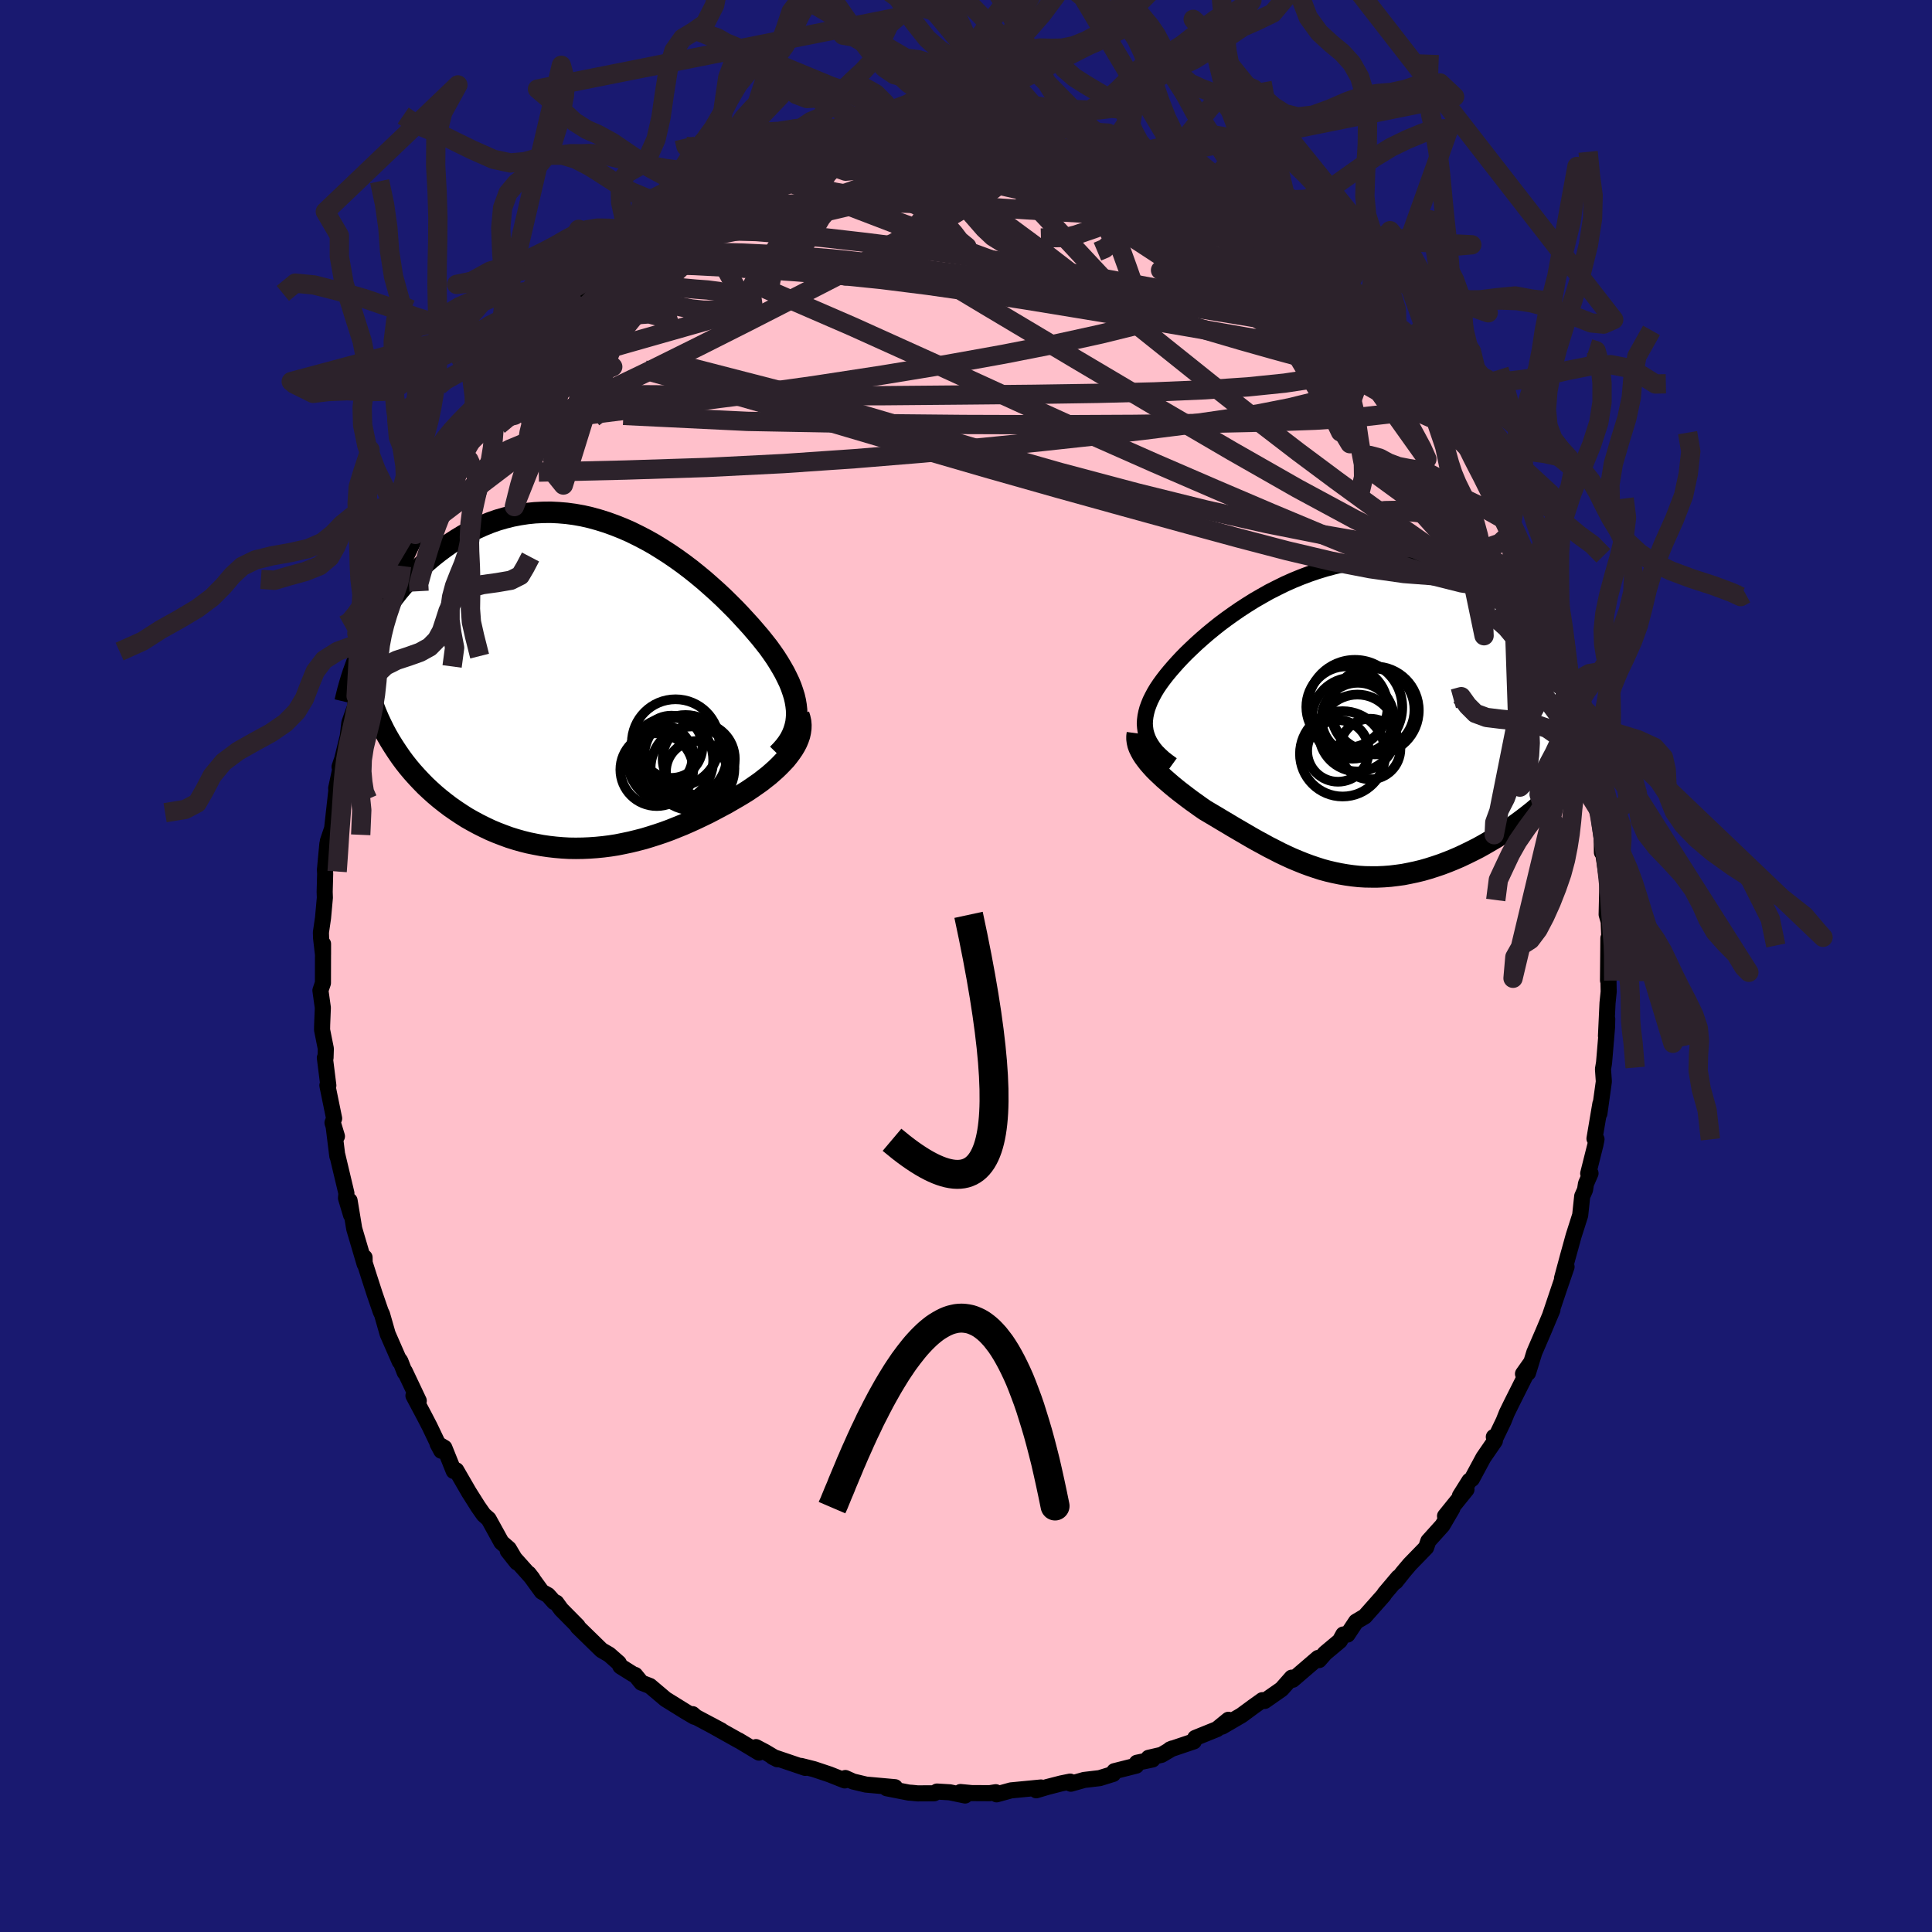 
  <svg viewBox="-100 -100 200 200" xmlns="http://www.w3.org/2000/svg" width="500" height="500" id="face-svg">
    <defs>
      <clipPath id="leftEyeClipPath">
        <polyline points="21.69,3.1 21.67,2.65 21.62,2.2 21.54,1.73 21.43,1.26 21.28,0.78 21.11,0.29 20.91,-0.2 20.67,-0.7 20.42,-1.2 20.13,-1.71 19.82,-2.23 19.49,-2.75 19.13,-3.27 18.75,-3.8 18.34,-4.32 17.91,-4.86 17.44,-5.41 16.95,-5.98 16.43,-6.55 15.89,-7.14 15.32,-7.74 14.73,-8.33 14.11,-8.94 13.47,-9.54 12.81,-10.13 12.13,-10.73 11.43,-11.31 10.72,-11.88 9.98,-12.44 9.23,-12.98 8.47,-13.5 7.69,-14 6.91,-14.48 6.11,-14.93 5.3,-15.35 4.49,-15.75 3.67,-16.11 2.84,-16.44 2.01,-16.74 1.18,-17 0.35,-17.23 -0.48,-17.42 -1.32,-17.57 -2.14,-17.68 -2.97,-17.75 -3.79,-17.79 -4.6,-17.78 -5.41,-17.74 -6.2,-17.66 -6.99,-17.54 -7.77,-17.39 -8.53,-17.2 -9.29,-16.98 -10.03,-16.72 -10.75,-16.43 -11.46,-16.11 -12.16,-15.77 -12.83,-15.4 -13.49,-15 -14.14,-14.58 -14.76,-14.14 -15.37,-13.69 -15.96,-13.22 -16.53,-12.74 -17.08,-12.25 -17.61,-11.74 -18.13,-11.23 -18.63,-10.69 -19.11,-10.15 -19.58,-9.59 -20.03,-9.02 -20.46,-8.45 -20.87,-7.86 -21.27,-7.27 -21.64,-6.67 -22,-6.07 -22.34,-5.47 -22.67,-4.86 -22.97,-4.24 -21.87,2.94 -21.61,3.55 -21.33,4.15 -21.04,4.74 -20.73,5.32 -20.4,5.89 -20.05,6.45 -19.69,7 -19.32,7.54 -18.93,8.07 -18.52,8.59 -18.1,9.09 -17.66,9.58 -17.21,10.06 -16.75,10.53 -16.27,10.98 -15.77,11.43 -15.26,11.86 -14.73,12.28 -14.19,12.69 -13.63,13.08 -13.06,13.46 -12.48,13.83 -11.88,14.17 -11.27,14.5 -10.65,14.81 -10.02,15.11 -9.38,15.38 -8.73,15.63 -8.08,15.87 -7.41,16.08 -6.74,16.27 -6.06,16.44 -5.37,16.58 -4.68,16.71 -3.99,16.81 -3.29,16.89 -2.59,16.95 -1.89,16.99 -1.18,17 -0.47,16.99 0.23,16.96 0.94,16.91 1.65,16.84 2.36,16.75 3.06,16.64 3.76,16.5 4.47,16.35 5.16,16.18 5.86,16 6.55,15.79 7.24,15.57 7.92,15.34 8.6,15.09 9.27,14.82 9.94,14.55 10.6,14.26 11.26,13.96 11.91,13.65 12.55,13.34 13.18,13.01 13.8,12.68 14.42,12.35 15.02,12 15.61,11.66 16.11,11.36 16.59,11.06 17.05,10.75 17.51,10.43 17.95,10.12 18.37,9.79 18.78,9.47 19.17,9.13 19.54,8.8 19.89,8.46 20.22,8.12 20.54,7.78 20.82,7.43 21.08,7.08 21.32,6.73" />
      </clipPath>
      <clipPath id="rightEyeClipPath">
        <polyline points="-20.46,1.03 -20.51,0.66 -20.54,0.28 -20.52,-0.11 -20.47,-0.51 -20.39,-0.9 -20.28,-1.31 -20.13,-1.72 -19.96,-2.14 -19.75,-2.56 -19.52,-2.99 -19.26,-3.42 -18.97,-3.85 -18.65,-4.29 -18.31,-4.73 -17.94,-5.18 -17.56,-5.62 -17.15,-6.08 -16.71,-6.55 -16.24,-7.03 -15.73,-7.52 -15.2,-8.02 -14.63,-8.53 -14.04,-9.04 -13.42,-9.55 -12.78,-10.06 -12.11,-10.56 -11.41,-11.06 -10.7,-11.55 -9.96,-12.03 -9.21,-12.5 -8.43,-12.95 -7.65,-13.39 -6.84,-13.8 -6.03,-14.2 -5.2,-14.57 -4.37,-14.91 -3.52,-15.23 -2.67,-15.52 -1.82,-15.78 -0.96,-16.01 -0.1,-16.21 0.75,-16.38 1.61,-16.51 2.46,-16.61 3.31,-16.67 4.16,-16.7 4.99,-16.7 5.82,-16.66 6.63,-16.59 7.44,-16.49 8.23,-16.35 9,-16.18 9.77,-15.97 10.51,-15.74 11.24,-15.48 11.95,-15.19 12.64,-14.87 13.31,-14.53 13.97,-14.17 14.6,-13.78 15.21,-13.38 15.8,-12.95 16.36,-12.52 16.91,-12.07 17.43,-11.61 17.93,-11.13 18.41,-10.64 18.87,-10.14 19.31,-9.62 19.73,-9.09 20.13,-8.55 20.51,-7.99 20.87,-7.43 21.2,-6.86 21.51,-6.28 21.81,-5.69 22.08,-5.09 22.32,-4.49 22.55,-3.89 23.84,5.28 23.43,5.75 23,6.22 22.56,6.68 22.11,7.13 21.64,7.59 21.16,8.03 20.67,8.47 20.17,8.9 19.66,9.33 19.13,9.75 18.6,10.16 18.06,10.56 17.51,10.95 16.95,11.33 16.38,11.7 15.8,12.07 15.2,12.42 14.6,12.77 13.99,13.11 13.36,13.43 12.73,13.74 12.1,14.04 11.45,14.32 10.81,14.58 10.15,14.83 9.5,15.05 8.84,15.26 8.18,15.45 7.52,15.61 6.86,15.75 6.2,15.88 5.54,15.97 4.88,16.05 4.22,16.1 3.56,16.13 2.91,16.13 2.26,16.12 1.61,16.08 0.96,16.01 0.32,15.92 -0.32,15.81 -0.95,15.68 -1.59,15.53 -2.22,15.36 -2.84,15.16 -3.46,14.95 -4.08,14.72 -4.7,14.47 -5.32,14.21 -5.93,13.93 -6.54,13.64 -7.14,13.33 -7.75,13.02 -8.35,12.69 -8.96,12.36 -9.56,12.02 -10.16,11.67 -10.76,11.32 -11.36,10.97 -11.96,10.61 -12.55,10.26 -13.15,9.9 -13.74,9.55 -14.33,9.2 -14.79,8.88 -15.25,8.55 -15.7,8.23 -16.14,7.9 -16.57,7.57 -16.99,7.25 -17.4,6.92 -17.8,6.59 -18.18,6.26 -18.55,5.94 -18.9,5.61 -19.24,5.29 -19.56,4.97 -19.85,4.65 -20.13,4.33" />
      </clipPath>
      <filter id="fuzzy">
        <feTurbulence id="turbulence" baseFrequency="0.05" numOctaves="3" type="noise" result="noise" />
        <feDisplacementMap in="SourceGraphic" in2="noise" scale="2" />
      </filter>
      <linearGradient id="rainbowGradient" x1="0%" y1="0%" x2="100%" y2="0%">
        <stop offset="0%" style="stop-color: rgb(145, 85, 61); stop-opacity: 1" />
        <stop offset="50%" style="stop-color: rgb(255, 215, 0); stop-opacity: 1" />
        <stop offset="100%" style="stop-color: rgb(220, 208, 186); stop-opacity: 1" />
      </linearGradient>
    </defs>
    <rect x="-100" y="-100" width="100%" height="100%" fill="rgb(25, 25, 112)" />
    <polyline id="faceContour" points="66.46,1.49 66.49,0.54 66.53,2.66 66.41,3.83 66.25,7.24 66.38,5.47 66.36,6.34 66.05,10.02 65.94,10.67 66.03,11.96 65.57,15.27 65.67,14.26 65.06,17.87 65.27,17.94 65.16,18.49 64.41,21.48 64.65,21.46 64.18,22.54 64.08,23.18 63.79,23.83 63.58,25.8 62.9,27.93 62.68,28.73 62.29,30.14 61.7,32.33 62.17,31.14 61.49,33.12 60.44,36.24 60.71,35.59 59.78,37.81 58.83,40.01 58.18,42.12 58.48,41.06 57.66,42.22 57.9,42.43 56.47,45.28 55.98,46.28 55.65,47.11 54.86,48.75 54.64,48.75 54.75,49.16 53.56,50.89 52.37,53.1 52.11,53.29 51.13,54.85 51.81,54.19 49.59,56.94 50.35,56.15 49.32,57.91 47.86,59.53 47.63,60.2 45.94,61.94 45.28,62.72 44.48,63.73 44.75,63.29 43.34,64.96 43.24,65.13 41.29,67.33 40.38,67.87 39.49,69.21 39.06,69.2 38.7,69.86 37.17,71.14 36.55,71.85 36.45,71.63 34.89,72.97 33.82,73.89 33.72,73.67 32.67,74.86 30.92,76.08 30.68,76 29.7,76.7 28.52,77.57 26.51,78.74 27.17,78.03 25.98,79 23.73,79.91 23.58,80.27 21.12,81.1 21.36,81 20.24,81.66 18.9,81.97 19.31,82.14 17.69,82.48 17.62,82.78 15.36,83.35 15.23,83.64 13.84,84.07 12.23,84.26 10.85,84.65 10.78,84.43 9.85,84.62 8.41,84.99 7.27,85.33 7.77,85.04 4.66,85.34 3.17,85.75 3.08,85.53 2.45,85.63 0.58,85.62 -0.57,85.51 -0.09,85.87 -1.67,85.54 -3,85.46 -3.29,85.64 -5.01,85.65 -5.61,85.59 -5.92,85.57 -8.21,85.12 -7.35,85.01 -10.35,84.74 -11.69,84.42 -12.49,84.06 -12.55,84.31 -14.14,83.68 -15.76,83.14 -17.07,82.81 -16.64,83.01 -20.03,81.86 -19.52,82.12 -20.81,81.35 -21.74,80.86 -21.43,81.43 -23.54,80.16 -23.53,80.18 -26.42,78.56 -25.32,79.15 -27.97,77.74 -28.3,77.45 -28.12,77.72 -28.99,77.21 -31.1,75.9 -32.72,74.53 -33.6,74.19 -34.25,73.39 -34.48,73.31 -35.77,72.5 -35.95,72.15 -36.94,71.28 -37.73,70.82 -40.19,68.42 -40.2,68.33 -41.91,66.6 -42.41,65.91 -42.64,65.84 -43.27,65.13 -43.91,64.77 -45.27,62.9 -44.88,63.4 -47.44,60.54 -46.49,61.74 -47.33,60.32 -48.09,59.66 -49.42,57.25 -49.93,56.8 -50.51,55.97 -51.45,54.48 -52.77,52.2 -53.03,52.28 -54,49.87 -54.71,49.45 -54.32,50.18 -55.53,47.65 -56.09,46.57 -57.2,44.48 -56.65,45.01 -58.09,41.97 -58.1,42.08 -58.56,40.89 -58.71,40.69 -58.62,40.95 -59.87,38.09 -60.45,36.06 -60.59,35.77 -61.21,33.97 -61.77,32.24 -62.34,30.45 -62.26,30.17 -62.25,30.86 -63.33,27.2 -63.81,24.29 -63.66,25.77 -64.18,24.03 -64.14,23.52 -65.07,19.61 -65.08,19.68 -65.48,16.44 -65.12,17.63 -65.58,16.23 -65.41,15.78 -66.11,12.36 -66.01,12.37 -66.37,9.5 -66.3,9.5 -66.27,8.56 -66.66,6.61 -66.65,6.07 -66.58,4.32 -66.83,2.53 -66.57,1.76 -66.56,-2.29 -66.56,-1.16 -66.76,-2.88 -66.78,-3.47 -66.56,-4.98 -66.37,-7.07 -66.39,-7.68 -66.34,-9.54 -66.36,-9.97 -66.11,-12.66 -65.73,-13.62 -66.06,-12.93 -65.62,-14.23 -65.18,-18.16 -65.2,-18.4 -64.79,-20.31 -64.85,-20.62 -64.56,-21.48 -64,-23.77 -63.84,-25.16 -63.23,-26.88 -63.13,-27.95 -62.88,-29.26 -62.16,-31.07 -61.52,-32.93 -61.37,-33.66 -61.36,-33.54 -60.75,-35.79 -60.85,-35.46 -59.59,-38.4 -59.77,-38.09 -58.84,-40.31 -58.67,-40.69 -58.43,-41.41 -57.26,-43.84 -57,-44.68 -56.6,-45.34 -55.34,-47.94 -55.38,-48.03 -54.72,-49.06 -53.89,-50.62 -53.03,-52.44 -52.85,-52.04 -51.88,-53.94 -52.34,-53.24 -50.67,-55.75 -50.63,-56.14 -49.06,-58.6 -49.2,-57.93 -48.97,-58.45 -46.54,-61.34 -47.06,-61.05 -46.32,-61.98 -45.54,-62.5 -43.09,-65.6 -43.16,-65.24 -43.89,-64.81 -41.35,-67.57 -39.77,-68.96 -40.33,-68.42 -40.1,-68.5 -37.63,-71.11 -37.37,-71.08 -35.9,-72.04 -35.46,-72.57 -34.42,-73.61 -34.31,-73.53 -33.2,-74.61 -33.44,-74.44 -32.26,-74.99 -31.4,-75.95 -28.64,-77.19 -28.53,-77.45 -26.76,-78.56 -27.59,-78.01 -26.29,-78.79 -24.45,-79.89 -23.41,-80.43 -22.99,-80.68 -21.68,-81.25 -20.38,-81.85 -19.07,-82.01 -17.96,-82.46 -17.57,-82.52 -16.54,-83.1 -16.68,-83.19 -15.15,-83.69 -14.66,-83.83 -11.58,-84.53 -11.7,-84.55 -10.45,-84.94 -8.27,-85 -6.69,-85.48 -8.68,-85.24 -6.92,-85.27 -6.17,-85.2 -2.94,-85.53 -1.77,-85.84 -0.78,-85.62 -1.4,-85.57 0.1,-85.93 0.77,-85.56 1.89,-85.83 1.79,-85.85 4.35,-85.78 5.44,-85.4 6.16,-85.34 8.41,-84.86 8.74,-85.09 8.75,-84.91 10.75,-84.44 11.71,-84.23 12.61,-84.08 14.18,-83.67 15.38,-83.58 16.75,-82.87 16.02,-83.14 16.4,-83.09 17.48,-82.53 19.01,-82.38 19.64,-81.81 21.34,-81.41 22.56,-80.69 23.93,-80.26 23.72,-80.12 25.71,-79.22 26.36,-78.65 26.17,-78.76 28.32,-77.83 30.28,-76.59 30.67,-76.4 31.22,-75.7 32.5,-75.15 33.85,-73.97 34.23,-73.83 35.76,-72.02 35.67,-72.35 36.5,-71.81 37.67,-70.55 38.96,-69.31 38.17,-70.3 39.78,-68.97 41.94,-66.73 41.74,-67.07 43.2,-65.44 43.61,-64.92 44.58,-63.56 45.26,-63.01 45.85,-62.38 46.66,-61.06 47.71,-59.67 48.08,-59.42 48.64,-58.2 50.24,-56.46 50.63,-55.69 50.33,-56.3 51.93,-53.66 51.72,-54.12 52.73,-52.24 52.7,-52.6 54.13,-50.19 54.29,-49.68 54.88,-48.66 55.92,-46.14 55.9,-46.5 56.44,-45.62 57.32,-43.55 57.82,-42.74 58.43,-41.51 59.09,-39.76 59.63,-38.37 59.65,-38.03 60.38,-36.17 61.25,-33.57 60.82,-34.65 61.89,-31.33 62.52,-29.15 62.54,-29.67 62.56,-29.86 62.95,-27.46 63.41,-27.14 63.72,-24.94 63.73,-24.37 64.15,-23.72 64.92,-19.83 64.57,-20.85 64.82,-19.48 65.04,-17.68 65.43,-16.27 65.76,-14.88 65.8,-14.1 65.83,-11.76 65.92,-11.94 66.47,-8.28 66.39,-8.44 66.32,-5.33 66.53,-4.59 66.64,-1.69 66.54,-2.22 66.5,-2.88 66.46,1.49 66.49,0.54" fill="rgb(255, 192, 203)" stroke="black" stroke-width="1.667" stroke-linejoin="round" filter="url(#fuzzy)" />
    <g transform="translate(39.05 -25.35)">
      <polyline id="rightCountour" points="-20.46,1.03 -20.51,0.66 -20.54,0.28 -20.52,-0.11 -20.47,-0.51 -20.39,-0.9 -20.28,-1.31 -20.13,-1.72 -19.96,-2.14 -19.75,-2.56 -19.52,-2.99 -19.26,-3.42 -18.97,-3.85 -18.65,-4.29 -18.31,-4.73 -17.94,-5.18 -17.56,-5.62 -17.15,-6.08 -16.71,-6.55 -16.24,-7.03 -15.73,-7.52 -15.2,-8.02 -14.63,-8.53 -14.04,-9.04 -13.42,-9.55 -12.78,-10.06 -12.11,-10.56 -11.41,-11.06 -10.7,-11.55 -9.96,-12.03 -9.21,-12.5 -8.43,-12.95 -7.65,-13.39 -6.84,-13.8 -6.03,-14.2 -5.2,-14.57 -4.37,-14.91 -3.52,-15.23 -2.67,-15.52 -1.82,-15.78 -0.96,-16.01 -0.1,-16.21 0.75,-16.38 1.61,-16.51 2.46,-16.61 3.31,-16.67 4.16,-16.7 4.99,-16.7 5.82,-16.66 6.63,-16.59 7.44,-16.49 8.23,-16.35 9,-16.18 9.77,-15.97 10.51,-15.74 11.24,-15.48 11.95,-15.19 12.64,-14.87 13.31,-14.53 13.97,-14.17 14.6,-13.78 15.21,-13.38 15.8,-12.95 16.36,-12.52 16.91,-12.07 17.43,-11.61 17.93,-11.13 18.41,-10.64 18.87,-10.14 19.31,-9.62 19.73,-9.09 20.13,-8.55 20.51,-7.99 20.87,-7.43 21.2,-6.86 21.51,-6.28 21.81,-5.69 22.08,-5.09 22.32,-4.49 22.55,-3.89 23.84,5.28 23.43,5.75 23,6.22 22.56,6.68 22.11,7.13 21.64,7.59 21.16,8.03 20.67,8.47 20.17,8.9 19.66,9.33 19.13,9.75 18.6,10.16 18.06,10.56 17.51,10.95 16.95,11.33 16.38,11.7 15.8,12.07 15.2,12.42 14.6,12.77 13.99,13.11 13.36,13.43 12.73,13.74 12.1,14.04 11.45,14.32 10.81,14.58 10.15,14.83 9.5,15.05 8.84,15.26 8.18,15.45 7.52,15.61 6.86,15.75 6.2,15.88 5.54,15.97 4.88,16.05 4.22,16.1 3.56,16.13 2.91,16.13 2.26,16.12 1.61,16.08 0.96,16.01 0.32,15.92 -0.32,15.81 -0.95,15.68 -1.59,15.53 -2.22,15.36 -2.84,15.16 -3.46,14.95 -4.08,14.72 -4.7,14.47 -5.32,14.21 -5.93,13.93 -6.54,13.64 -7.14,13.33 -7.75,13.02 -8.35,12.69 -8.96,12.36 -9.56,12.02 -10.16,11.67 -10.76,11.32 -11.36,10.97 -11.96,10.61 -12.55,10.26 -13.15,9.9 -13.74,9.55 -14.33,9.2 -14.79,8.88 -15.25,8.55 -15.7,8.23 -16.14,7.9 -16.57,7.57 -16.99,7.25 -17.4,6.92 -17.8,6.59 -18.18,6.26 -18.55,5.94 -18.9,5.61 -19.24,5.29 -19.56,4.97 -19.85,4.65 -20.13,4.33" fill="white" stroke="white" stroke-width="0" stroke-linejoin="round" filter="url(#fuzzy)" />
    </g>
    <g transform="translate(-39.21 -29.18)">
      <polyline id="leftCountour" points="21.69,3.1 21.67,2.65 21.62,2.2 21.54,1.73 21.43,1.26 21.28,0.78 21.11,0.29 20.91,-0.2 20.67,-0.7 20.42,-1.2 20.13,-1.71 19.82,-2.23 19.49,-2.75 19.13,-3.27 18.75,-3.8 18.34,-4.32 17.91,-4.86 17.44,-5.41 16.95,-5.98 16.43,-6.55 15.89,-7.14 15.32,-7.74 14.73,-8.33 14.11,-8.94 13.47,-9.54 12.81,-10.13 12.13,-10.73 11.43,-11.31 10.72,-11.88 9.98,-12.44 9.23,-12.98 8.47,-13.5 7.69,-14 6.91,-14.48 6.11,-14.93 5.3,-15.35 4.49,-15.75 3.67,-16.11 2.84,-16.44 2.01,-16.74 1.18,-17 0.35,-17.23 -0.48,-17.42 -1.32,-17.57 -2.14,-17.68 -2.97,-17.75 -3.79,-17.79 -4.6,-17.78 -5.41,-17.74 -6.2,-17.66 -6.99,-17.54 -7.77,-17.39 -8.53,-17.2 -9.29,-16.98 -10.03,-16.72 -10.75,-16.43 -11.46,-16.11 -12.16,-15.77 -12.83,-15.4 -13.49,-15 -14.14,-14.58 -14.76,-14.14 -15.37,-13.69 -15.96,-13.22 -16.53,-12.74 -17.08,-12.25 -17.61,-11.74 -18.13,-11.23 -18.63,-10.69 -19.11,-10.15 -19.58,-9.59 -20.03,-9.02 -20.46,-8.45 -20.87,-7.86 -21.27,-7.27 -21.64,-6.67 -22,-6.07 -22.34,-5.47 -22.67,-4.86 -22.97,-4.24 -21.87,2.94 -21.61,3.55 -21.33,4.15 -21.04,4.74 -20.73,5.32 -20.4,5.89 -20.05,6.45 -19.69,7 -19.32,7.54 -18.93,8.07 -18.52,8.59 -18.1,9.09 -17.66,9.58 -17.21,10.06 -16.75,10.53 -16.27,10.98 -15.77,11.43 -15.26,11.86 -14.73,12.28 -14.19,12.69 -13.63,13.08 -13.06,13.46 -12.48,13.83 -11.88,14.17 -11.27,14.5 -10.65,14.81 -10.02,15.11 -9.38,15.38 -8.73,15.63 -8.08,15.87 -7.41,16.08 -6.74,16.27 -6.06,16.44 -5.37,16.58 -4.68,16.71 -3.99,16.81 -3.29,16.89 -2.59,16.95 -1.89,16.99 -1.18,17 -0.47,16.99 0.23,16.96 0.94,16.91 1.65,16.84 2.36,16.75 3.06,16.64 3.76,16.5 4.47,16.35 5.16,16.18 5.86,16 6.55,15.79 7.24,15.57 7.92,15.34 8.6,15.09 9.27,14.82 9.94,14.55 10.6,14.26 11.26,13.96 11.91,13.65 12.55,13.34 13.18,13.01 13.8,12.68 14.42,12.35 15.02,12 15.61,11.66 16.11,11.36 16.59,11.06 17.05,10.75 17.51,10.43 17.95,10.12 18.37,9.79 18.78,9.47 19.17,9.13 19.54,8.8 19.89,8.46 20.22,8.12 20.54,7.78 20.82,7.43 21.08,7.08 21.32,6.73" fill="white" stroke="white" stroke-width="0" stroke-linejoin="round" filter="url(#fuzzy)" />
    </g>
    <g transform="translate(39.05 -25.35)">
      <polyline id="rightUpper" points="-17.72,4.52 -18.19,4.18 -18.61,3.85 -18.98,3.51 -19.32,3.17 -19.61,2.82 -19.85,2.47 -20.06,2.12 -20.23,1.76 -20.36,1.4 -20.46,1.03 -20.51,0.66 -20.54,0.28 -20.52,-0.11 -20.47,-0.51 -20.39,-0.9 -20.28,-1.31 -20.13,-1.72 -19.96,-2.14 -19.75,-2.56 -19.52,-2.99 -19.26,-3.42 -18.97,-3.85 -18.65,-4.29 -18.31,-4.73 -17.94,-5.18 -17.56,-5.62 -17.15,-6.08 -16.71,-6.55 -16.24,-7.03 -15.73,-7.52 -15.2,-8.02 -14.63,-8.53 -14.04,-9.04 -13.42,-9.55 -12.78,-10.06 -12.11,-10.56 -11.41,-11.06 -10.7,-11.55 -9.96,-12.03 -9.21,-12.5 -8.43,-12.95 -7.65,-13.39 -6.84,-13.8 -6.03,-14.2 -5.2,-14.57 -4.37,-14.91 -3.52,-15.23 -2.67,-15.52 -1.82,-15.78 -0.96,-16.01 -0.1,-16.21 0.75,-16.38 1.61,-16.51 2.46,-16.61 3.31,-16.67 4.16,-16.7 4.99,-16.7 5.82,-16.66 6.63,-16.59 7.44,-16.49 8.23,-16.35 9,-16.18 9.77,-15.97 10.51,-15.74 11.24,-15.48 11.95,-15.19 12.64,-14.87 13.31,-14.53 13.97,-14.17 14.6,-13.78 15.21,-13.38 15.8,-12.95 16.36,-12.52 16.91,-12.07 17.43,-11.61 17.93,-11.13 18.41,-10.64 18.87,-10.14 19.31,-9.62 19.73,-9.09 20.13,-8.55 20.51,-7.99 20.87,-7.43 21.2,-6.86 21.51,-6.28 21.81,-5.69 22.08,-5.09 22.32,-4.49 22.55,-3.89 22.76,-3.28 22.94,-2.67 23.11,-2.06 23.25,-1.44 23.37,-0.82 23.48,-0.2 23.56,0.41 23.62,1.03 23.67,1.65 23.7,2.27" fill="none" stroke="black" stroke-width="1.667" stroke-linejoin="round" filter="url(#fuzzy)" />
      <polyline id="rightLower" points="-21.31,1.27 -21.35,1.57 -21.35,1.86 -21.31,2.16 -21.24,2.47 -21.13,2.77 -20.98,3.08 -20.81,3.39 -20.61,3.7 -20.38,4.01 -20.13,4.33 -19.85,4.65 -19.56,4.97 -19.24,5.29 -18.9,5.61 -18.55,5.94 -18.18,6.26 -17.8,6.59 -17.4,6.92 -16.99,7.25 -16.57,7.57 -16.14,7.9 -15.7,8.23 -15.25,8.55 -14.79,8.88 -14.33,9.2 -13.74,9.55 -13.15,9.9 -12.55,10.26 -11.96,10.61 -11.36,10.97 -10.76,11.32 -10.16,11.67 -9.56,12.02 -8.96,12.36 -8.35,12.69 -7.75,13.02 -7.14,13.33 -6.54,13.64 -5.93,13.93 -5.32,14.21 -4.7,14.47 -4.08,14.72 -3.46,14.95 -2.84,15.16 -2.22,15.36 -1.59,15.53 -0.95,15.68 -0.32,15.81 0.32,15.92 0.96,16.01 1.61,16.08 2.26,16.12 2.91,16.13 3.56,16.13 4.22,16.1 4.88,16.05 5.54,15.97 6.2,15.88 6.86,15.75 7.52,15.61 8.18,15.45 8.84,15.26 9.5,15.05 10.15,14.83 10.81,14.58 11.45,14.32 12.1,14.04 12.73,13.74 13.36,13.43 13.99,13.11 14.6,12.77 15.2,12.42 15.8,12.07 16.38,11.7 16.95,11.33 17.51,10.95 18.06,10.56 18.6,10.16 19.13,9.75 19.66,9.33 20.17,8.9 20.67,8.47 21.16,8.03 21.64,7.59 22.11,7.13 22.56,6.68 23,6.22 23.43,5.75 23.84,5.28 24.24,4.81 24.63,4.34 25,3.86 25.36,3.38 25.7,2.9 26.03,2.42 26.35,1.94 26.65,1.45 26.94,0.97 27.22,0.48" fill="none" stroke="black" stroke-width="2.222" stroke-linejoin="round" filter="url(#fuzzy)" />
      <circle r="4.904" cx="1.208" cy="-1.438" stroke="black" fill="none" stroke-width="1.0" filter="url(#fuzzy)" clip-path="url(#rightEyeClipPath)" /><circle r="3.748" cx="1.508" cy="-0.223" stroke="black" fill="none" stroke-width="1.0" filter="url(#fuzzy)" clip-path="url(#rightEyeClipPath)" /><circle r="3.188" cx="-0.542" cy="3.087" stroke="black" fill="none" stroke-width="1.0" filter="url(#fuzzy)" clip-path="url(#rightEyeClipPath)" /><circle r="4.418" cx="-0.062" cy="3.387" stroke="black" fill="none" stroke-width="1.0" filter="url(#fuzzy)" clip-path="url(#rightEyeClipPath)" /><circle r="3.98" cx="1.468" cy="1.232" stroke="black" fill="none" stroke-width="1.0" filter="url(#fuzzy)" clip-path="url(#rightEyeClipPath)" /><circle r="4.194" cx="0.948" cy="-0.303" stroke="black" fill="none" stroke-width="1.0" filter="url(#fuzzy)" clip-path="url(#rightEyeClipPath)" /><circle r="4.208" cx="0.388" cy="-1.463" stroke="black" fill="none" stroke-width="1.0" filter="url(#fuzzy)" clip-path="url(#rightEyeClipPath)" /><circle r="4.55" cx="3.273" cy="-1.108" stroke="black" fill="none" stroke-width="1.0" filter="url(#fuzzy)" clip-path="url(#rightEyeClipPath)" /><circle r="3.136" cx="2.783" cy="2.887" stroke="black" fill="none" stroke-width="1.0" filter="url(#fuzzy)" clip-path="url(#rightEyeClipPath)" /><circle r="4.298" cx="3.078" cy="-1.163" stroke="black" fill="none" stroke-width="1.0" filter="url(#fuzzy)" clip-path="url(#rightEyeClipPath)" />
      </g>
    <g transform="translate(-39.21 -29.18)">
      <polyline id="leftUpper" points="19.72,7.25 20.1,6.86 20.44,6.47 20.74,6.07 21,5.66 21.21,5.25 21.38,4.83 21.51,4.41 21.61,3.98 21.66,3.55 21.69,3.1 21.67,2.65 21.62,2.2 21.54,1.73 21.43,1.26 21.28,0.78 21.11,0.29 20.91,-0.2 20.67,-0.7 20.42,-1.2 20.13,-1.71 19.82,-2.23 19.49,-2.75 19.13,-3.27 18.75,-3.8 18.34,-4.32 17.91,-4.86 17.44,-5.41 16.95,-5.98 16.43,-6.55 15.89,-7.14 15.32,-7.74 14.73,-8.33 14.11,-8.94 13.47,-9.54 12.81,-10.13 12.13,-10.73 11.43,-11.31 10.72,-11.88 9.98,-12.44 9.23,-12.98 8.47,-13.5 7.69,-14 6.91,-14.48 6.11,-14.93 5.3,-15.35 4.49,-15.75 3.67,-16.11 2.84,-16.44 2.01,-16.74 1.18,-17 0.35,-17.23 -0.48,-17.42 -1.32,-17.57 -2.14,-17.68 -2.97,-17.75 -3.79,-17.79 -4.6,-17.78 -5.41,-17.74 -6.2,-17.66 -6.99,-17.54 -7.77,-17.39 -8.53,-17.2 -9.29,-16.98 -10.03,-16.72 -10.75,-16.43 -11.46,-16.11 -12.16,-15.77 -12.83,-15.4 -13.49,-15 -14.14,-14.58 -14.76,-14.14 -15.37,-13.69 -15.96,-13.22 -16.53,-12.74 -17.08,-12.25 -17.61,-11.74 -18.13,-11.23 -18.63,-10.69 -19.11,-10.15 -19.58,-9.59 -20.03,-9.02 -20.46,-8.45 -20.87,-7.86 -21.27,-7.27 -21.64,-6.67 -22,-6.07 -22.34,-5.47 -22.67,-4.86 -22.97,-4.24 -23.26,-3.63 -23.53,-3.02 -23.78,-2.41 -24.01,-1.79 -24.23,-1.18 -24.43,-0.57 -24.61,0.03 -24.78,0.64 -24.93,1.24 -25.07,1.83" fill="none" stroke="black" stroke-width="2.222" stroke-linejoin="round" filter="url(#fuzzy)" />
      <polyline id="leftLower" points="21.9,3.17 22.01,3.52 22.09,3.88 22.12,4.24 22.11,4.6 22.06,4.96 21.98,5.32 21.86,5.67 21.71,6.03 21.53,6.38 21.32,6.73 21.08,7.08 20.82,7.43 20.54,7.78 20.22,8.12 19.89,8.46 19.54,8.8 19.17,9.13 18.78,9.47 18.37,9.79 17.95,10.12 17.51,10.43 17.05,10.75 16.59,11.06 16.11,11.36 15.61,11.66 15.02,12 14.42,12.35 13.8,12.68 13.18,13.01 12.55,13.34 11.91,13.65 11.26,13.96 10.6,14.26 9.94,14.55 9.27,14.82 8.6,15.09 7.92,15.34 7.24,15.57 6.55,15.79 5.86,16 5.16,16.18 4.47,16.35 3.76,16.5 3.06,16.64 2.36,16.75 1.65,16.84 0.94,16.91 0.23,16.96 -0.47,16.99 -1.18,17 -1.89,16.99 -2.59,16.95 -3.29,16.89 -3.99,16.81 -4.68,16.71 -5.37,16.58 -6.06,16.44 -6.74,16.27 -7.41,16.08 -8.08,15.87 -8.73,15.63 -9.38,15.38 -10.02,15.11 -10.65,14.81 -11.27,14.5 -11.88,14.17 -12.48,13.83 -13.06,13.46 -13.63,13.08 -14.19,12.69 -14.73,12.28 -15.26,11.86 -15.77,11.43 -16.27,10.98 -16.75,10.53 -17.21,10.06 -17.66,9.58 -18.1,9.09 -18.52,8.59 -18.93,8.07 -19.32,7.54 -19.69,7 -20.05,6.45 -20.4,5.89 -20.73,5.32 -21.04,4.74 -21.33,4.15 -21.61,3.55 -21.87,2.94 -22.11,2.32 -22.34,1.7 -22.55,1.06 -22.74,0.42 -22.92,-0.22 -23.07,-0.88 -23.22,-1.54 -23.34,-2.21 -23.45,-2.88 -23.55,-3.55" fill="none" stroke="black" stroke-width="2.222" stroke-linejoin="round" filter="url(#fuzzy)" />
      <circle r="3.736" cx="11.543" cy="7.746" stroke="black" fill="none" stroke-width="1.0" filter="url(#fuzzy)" clip-path="url(#leftEyeClipPath)" /><circle r="3.222" cx="8.703" cy="6.486" stroke="black" fill="none" stroke-width="1.0" filter="url(#fuzzy)" clip-path="url(#leftEyeClipPath)" /><circle r="3.308" cx="7.593" cy="7.511" stroke="black" fill="none" stroke-width="1.0" filter="url(#fuzzy)" clip-path="url(#leftEyeClipPath)" /><circle r="3.768" cx="7.198" cy="8.856" stroke="black" fill="none" stroke-width="1.0" filter="url(#fuzzy)" clip-path="url(#leftEyeClipPath)" /><circle r="3.162" cx="11.313" cy="9.056" stroke="black" fill="none" stroke-width="1.0" filter="url(#fuzzy)" clip-path="url(#leftEyeClipPath)" /><circle r="4.278" cx="10.178" cy="7.476" stroke="black" fill="none" stroke-width="1.0" filter="url(#fuzzy)" clip-path="url(#leftEyeClipPath)" /><circle r="4.526" cx="9.143" cy="6.096" stroke="black" fill="none" stroke-width="1.0" filter="url(#fuzzy)" clip-path="url(#leftEyeClipPath)" /><circle r="4.34" cx="10.898" cy="8.721" stroke="black" fill="none" stroke-width="1.0" filter="url(#fuzzy)" clip-path="url(#leftEyeClipPath)" /><circle r="4.426" cx="8.618" cy="7.881" stroke="black" fill="none" stroke-width="1.0" filter="url(#fuzzy)" clip-path="url(#leftEyeClipPath)" /><circle r="3.36" cx="7.778" cy="7.926" stroke="black" fill="none" stroke-width="1.0" filter="url(#fuzzy)" clip-path="url(#leftEyeClipPath)" />
    </g>
    <g id="hairs">
      <polyline points="-10.45,-84.94 -8.68,-85.03 -7.46,-85.03 -6.22,-84.89 -4.6,-84.67 -2.55,-84.4 -0.24,-84.11 2.13,-83.77 4.45,-83.41 6.7,-83.01 8.88,-82.6 11.04,-82.2 13.19,-81.8 15.28,-81.41 17.28,-81.05 19.11,-80.72 20.76,-80.42 22.22,-80.16 23.37,-79.99" fill="none" stroke="rgb(44, 34, 43)" stroke-width="2" stroke-linejoin="round" filter="url(#fuzzy)" /><polyline points="-34.42,-73.61 -33.74,-73.73 -32.23,-73.87 -29.96,-73.92 -26.89,-73.9 -23.1,-73.8 -18.73,-73.59 -13.92,-73.21 -8.74,-72.66 -3.23,-71.97 2.65,-71.19 8.89,-70.33 15.45,-69.4 22.26,-68.37 29.27,-67.22 36.44,-66" fill="none" stroke="rgb(44, 34, 43)" stroke-width="2" stroke-linejoin="round" filter="url(#fuzzy)" /><polyline points="5.44,-85.4 6.38,-85.25 7.22,-85.07 7.7,-84.87 7.9,-84.63 7.88,-84.32 7.6,-83.95 7,-83.54 5.98,-83.07 4.48,-82.55 2.45,-81.98 -0.11,-81.36 -3.18,-80.67 -6.78,-79.87 -10.94,-78.92 -15.74,-77.8 -21.18,-76.59 -27.11,-75.43" fill="none" stroke="rgb(44, 34, 43)" stroke-width="2" stroke-linejoin="round" filter="url(#fuzzy)" /><polyline points="1.79,-85.85 3.66,-85.68 4.81,-85.39 5.57,-85.05 5.98,-84.66 6.09,-84.19 5.94,-83.63 5.53,-82.96 4.86,-82.16 3.9,-81.25 2.57,-80.21 0.85,-79.06 -1.31,-77.77 -3.91,-76.34 -6.9,-74.76 -10.27,-73.02 -14,-71.09 -18.1,-68.99 -22.62,-66.68 -27.62,-64.16 -33.15,-61.42 -39.21,-58.51 -45.72,-55.5" fill="none" stroke="rgb(44, 34, 43)" stroke-width="2" stroke-linejoin="round" filter="url(#fuzzy)" /><polyline points="-37.37,-71.08 -36.04,-71.81 -34.56,-72.28 -32.78,-72.53 -30.63,-72.59 -28.06,-72.51 -25.03,-72.35 -21.54,-72.14 -17.61,-71.87 -13.33,-71.53 -8.78,-71.07 -4,-70.47 0.99,-69.76 6.18,-68.95 11.56,-68.07 17.11,-67.15 22.77,-66.19 28.51,-65.19 34.31,-64.17 40.12,-63.18" fill="none" stroke="rgb(44, 34, 43)" stroke-width="2" stroke-linejoin="round" filter="url(#fuzzy)" /><polyline points="-17.57,-82.52 -16.72,-82.89 -15.63,-83.06 -14.09,-83.13 -12.17,-83.11 -10,-83 -7.66,-82.8 -5.24,-82.49 -2.77,-82.1 -0.27,-81.62 2.29,-81.08 4.94,-80.49 7.68,-79.88 10.49,-79.26 13.27,-78.65 15.98,-78.04 18.56,-77.43 21.05,-76.82 23.47,-76.19 25.84,-75.58 28.16,-74.98 30.43,-74.38 32.59,-73.83" fill="none" stroke="rgb(44, 34, 43)" stroke-width="2" stroke-linejoin="round" filter="url(#fuzzy)" /><polyline points="56.44,-45.62 56.99,-44.09 57.07,-43.02 56.73,-42.16 55.96,-41.46 54.75,-40.93 53.08,-40.58 50.96,-40.4 48.38,-40.4 45.34,-40.63 41.82,-41.13 37.8,-41.91 33.26,-42.98 28.18,-44.31 22.53,-45.85 16.32,-47.56 9.54,-49.44 2.2,-51.52 -5.69,-53.81 -14.2,-56.32 -23.41,-58.95 -33.33,-61.71" fill="none" stroke="rgb(44, 34, 43)" stroke-width="2" stroke-linejoin="round" filter="url(#fuzzy)" /><polyline points="-6.92,-85.27 -5.37,-85.18 -3.13,-84.9 -0.83,-84.34 1.49,-83.5 3.94,-82.42 6.63,-81.14 9.63,-79.69 12.92,-78.07 16.49,-76.29 20.3,-74.35 24.29,-72.28 28.38,-70.09 32.5,-67.83 36.57,-65.53 40.54,-63.28 44.34,-61.23" fill="none" stroke="rgb(44, 34, 43)" stroke-width="2" stroke-linejoin="round" filter="url(#fuzzy)" /><polyline points="-28.64,-77.19 -28.12,-77.62 -27.34,-78.1 -26.43,-78.6 -25.33,-79.18 -24.11,-79.81 -22.86,-80.42 -21.65,-80.99 -20.52,-81.49 -19.52,-81.91 -18.66,-82.25 -17.98,-82.52 -17.5,-82.7 -17.2,-82.82 -17.1,-82.86 -17.21,-82.81 -17.56,-82.67 -18.22,-82.41 -19.25,-82.01 -20.63,-81.45 -22.32,-80.76" fill="none" stroke="rgb(44, 34, 43)" stroke-width="2" stroke-linejoin="round" filter="url(#fuzzy)" /><polyline points="-0.78,-85.62 -0.62,-85.57 0.36,-85.37 1.7,-84.99 3.31,-84.46 5.19,-83.75 7.29,-82.9 9.56,-81.9 11.92,-80.81 14.34,-79.63 16.77,-78.39 19.24,-77.09 21.75,-75.74 24.29,-74.35 26.85,-72.93 29.39,-71.49 31.86,-70.06 34.22,-68.66 36.44,-67.33 38.54,-66.09 40.55,-64.93 42.48,-63.87 44.28,-62.97" fill="none" stroke="rgb(44, 34, 43)" stroke-width="2" stroke-linejoin="round" filter="url(#fuzzy)" /><polyline points="-28.64,-77.19 -27.99,-77.56 -26.82,-77.89 -25.24,-78.15 -23.23,-78.41 -20.84,-78.67 -18.15,-78.87 -15.23,-79.01 -12.12,-79.06 -8.86,-79.04 -5.47,-78.94 -2,-78.78 1.52,-78.58 5.08,-78.36 8.69,-78.13 12.33,-77.92 15.99,-77.72 19.6,-77.54 23.14,-77.35 26.65,-77.07" fill="none" stroke="rgb(44, 34, 43)" stroke-width="2" stroke-linejoin="round" filter="url(#fuzzy)" /><polyline points="14.18,-83.67 15.4,-83.29 16.61,-82.56 17.95,-81.58 19.65,-80.32 21.77,-78.78 24.26,-76.99 27.02,-75.01 29.93,-72.89 32.9,-70.65 35.88,-68.35 38.81,-66.01 41.69,-63.67 44.52,-61.33 47.35,-58.92" fill="none" stroke="rgb(44, 34, 43)" stroke-width="2" stroke-linejoin="round" filter="url(#fuzzy)" /><polyline points="-34.31,-73.53 -33.41,-74.21 -32.29,-74.69 -30.65,-75.25 -28.56,-75.91 -26.21,-76.58 -23.72,-77.22 -21.15,-77.81 -18.47,-78.35 -15.67,-78.89 -12.73,-79.42 -9.71,-79.94 -6.64,-80.44 -3.6,-80.93 -0.61,-81.38 2.27,-81.81 5.04,-82.2 7.7,-82.55 10.35,-82.83 13.23,-82.98" fill="none" stroke="rgb(44, 34, 43)" stroke-width="2" stroke-linejoin="round" filter="url(#fuzzy)" /><polyline points="-2.94,-85.53 -2.05,-85.66 -1.57,-85.64 -1.32,-85.57 -1.2,-85.47 -1.2,-85.31 -1.37,-85.07 -1.74,-84.73 -2.37,-84.27 -3.31,-83.69 -4.67,-83.01 -6.54,-82.2 -8.97,-81.25 -11.99,-80.17 -15.55,-78.96 -19.58,-77.67 -24.05,-76.32 -29,-74.92" fill="none" stroke="rgb(44, 34, 43)" stroke-width="2" stroke-linejoin="round" filter="url(#fuzzy)" /><polyline points="-26.76,-78.56 -26.83,-78.48 -26.1,-78.89 -25.2,-79.38 -24.37,-79.79 -23.66,-80.06 -23.1,-80.19 -22.71,-80.16 -22.51,-79.99 -22.57,-79.64 -22.88,-79.14 -23.44,-78.45 -24.24,-77.59 -25.26,-76.54 -26.49,-75.29 -27.96,-73.82 -29.73,-72.11 -31.83,-70.16 -34.32,-67.92 -37.24,-65.38 -40.61,-62.5 -44.37,-59.33 -48.39,-55.96" fill="none" stroke="rgb(44, 34, 43)" stroke-width="2" stroke-linejoin="round" filter="url(#fuzzy)" /><polyline points="17.48,-82.53 18.65,-82.28 19.59,-81.91 20.35,-81.54 20.85,-81.2 21.03,-80.93 20.85,-80.72 20.3,-80.57 19.35,-80.49 17.98,-80.48 16.18,-80.55 13.94,-80.71 11.21,-81 7.94,-81.41 4,-81.96 -0.71,-82.63 -6.08,-83.46" fill="none" stroke="rgb(44, 34, 43)" stroke-width="2" stroke-linejoin="round" filter="url(#fuzzy)" /><polyline points="-34.42,-73.61 -33.83,-73.83 -32.61,-74.26 -30.83,-74.79 -28.46,-75.43 -25.6,-76.16 -22.37,-76.94 -18.92,-77.7 -15.36,-78.42 -11.71,-79.11 -7.97,-79.8 -4.15,-80.51 -0.28,-81.2 3.63,-81.85 7.61,-82.4 11.87,-82.78" fill="none" stroke="rgb(44, 34, 43)" stroke-width="2" stroke-linejoin="round" filter="url(#fuzzy)" /><polyline points="57.82,-42.74 58.22,-41.55 58.19,-40.56 57.7,-39.87 56.77,-39.44 55.41,-39.25 53.6,-39.31 51.31,-39.66 48.49,-40.37 45.12,-41.45 41.18,-42.92 36.65,-44.76 31.54,-46.9 25.85,-49.33 19.58,-52.04 12.73,-55.07 5.28,-58.45 -2.84,-62.17 -11.79,-66.21 -21.69,-70.5" fill="none" stroke="rgb(44, 34, 43)" stroke-width="2" stroke-linejoin="round" filter="url(#fuzzy)" /><polyline points="43.2,-65.44 43.67,-64.77 44.1,-64.06 44.35,-63.44 44.41,-62.88 44.24,-62.41 43.81,-62.02 43.1,-61.77 42.08,-61.66 40.74,-61.73 39.06,-61.99 37.02,-62.43 34.58,-63.05 31.74,-63.83 28.48,-64.75 24.8,-65.83 20.69,-67.06 16.18,-68.45 11.27,-70.05 5.97,-71.87 0.25,-73.96 -5.97,-76.32 -12.79,-78.93" fill="none" stroke="rgb(44, 34, 43)" stroke-width="2" stroke-linejoin="round" filter="url(#fuzzy)" /><polyline points="8.41,-84.86 8.84,-84.88 9.75,-84.59 11.04,-84.15 12.53,-83.63 14.12,-83.05 15.72,-82.43 17.27,-81.8 18.73,-81.16 20.14,-80.53 21.51,-79.89 22.89,-79.26 24.28,-78.62 25.67,-77.99 27.01,-77.37 28.25,-76.79 29.34,-76.28 30.25,-75.86 30.95,-75.56 31.42,-75.4 31.62,-75.41 31.54,-75.58 31.18,-75.9" fill="none" stroke="rgb(44, 34, 43)" stroke-width="2" stroke-linejoin="round" filter="url(#fuzzy)" /><polyline points="36.5,-71.81 37.53,-70.76 38.3,-70.05 39.03,-69.43 39.79,-68.76 40.51,-68.08 41.09,-67.48 41.46,-67.04 41.59,-66.8 41.46,-66.79 41.04,-67.04 40.31,-67.57 39.24,-68.41 37.8,-69.57 35.95,-71.1 33.57,-73.07 30.42,-75.58" fill="none" stroke="rgb(44, 34, 43)" stroke-width="2" stroke-linejoin="round" filter="url(#fuzzy)" /><polyline points="32.5,-75.15 33.38,-74.26 33.73,-73.5 33.65,-72.81 33.17,-72.14 32.3,-71.46 31.04,-70.75 29.36,-70.01 27.26,-69.21 24.7,-68.35 21.67,-67.42 18.1,-66.44 13.97,-65.42 9.23,-64.38 3.89,-63.33 -2.06,-62.26 -8.63,-61.18 -15.81,-60.08 -23.6,-59 -32.03,-57.94 -41.11,-56.81" fill="none" stroke="rgb(44, 34, 43)" stroke-width="2" stroke-linejoin="round" filter="url(#fuzzy)" /><polyline points="26.17,-78.76 28.09,-77.79 29.63,-76.82 30.94,-75.87 32.19,-74.87 33.46,-73.81 34.74,-72.69 36,-71.55 37.21,-70.42 38.37,-69.34 39.46,-68.31 40.47,-67.36 41.4,-66.51 42.23,-65.77 42.94,-65.15 43.52,-64.67 43.91,-64.36 44.09,-64.25 44.02,-64.39 43.67,-64.82 42.99,-65.63" fill="none" stroke="rgb(44, 34, 43)" stroke-width="2" stroke-linejoin="round" filter="url(#fuzzy)" /><polyline points="8.74,-85.09 9.37,-84.82 10.57,-84.48 11.9,-84.14 13.25,-83.79 14.53,-83.45 15.68,-83.13 16.66,-82.84 17.47,-82.59 18.14,-82.38 18.71,-82.2 19.16,-82.06 19.46,-81.96 19.56,-81.92 19.43,-81.94 19.06,-82.05 18.47,-82.24 17.61,-82.54 16.27,-83.03" fill="none" stroke="rgb(44, 34, 43)" stroke-width="2" stroke-linejoin="round" filter="url(#fuzzy)" /><polyline points="43.2,-65.44 43.61,-64.74 43.86,-63.94 43.82,-63.15 43.46,-62.35 42.77,-61.54 41.73,-60.73 40.31,-59.94 38.48,-59.18 36.24,-58.46 33.55,-57.8 30.4,-57.18 26.79,-56.59 22.73,-56.01 18.21,-55.44 13.24,-54.87 7.8,-54.28 1.88,-53.69 -4.54,-53.09 -11.47,-52.52 -18.91,-52.01 -26.84,-51.61 -35.26,-51.34 -44.23,-51.13" fill="none" stroke="rgb(44, 34, 43)" stroke-width="2" stroke-linejoin="round" filter="url(#fuzzy)" /><polyline points="55.9,-46.5 56.23,-45.48 56.05,-44.5 55.26,-43.76 53.83,-43.27 51.75,-43.02 48.99,-43.04 45.57,-43.32 41.47,-43.87 36.67,-44.7 31.13,-45.8 24.81,-47.22 17.67,-48.99 9.7,-51.11 0.93,-53.61 -8.63,-56.44 -19.03,-59.5 -30.58,-62.48" fill="none" stroke="rgb(44, 34, 43)" stroke-width="2" stroke-linejoin="round" filter="url(#fuzzy)" /><polyline points="47.71,-59.67 47.79,-59.15 47.27,-58.37 45.94,-57.66 43.65,-57.14 40.39,-56.77 36.15,-56.5 30.93,-56.31 24.71,-56.17 17.44,-56.07 9.11,-56.03 -0.31,-56.06 -10.88,-56.16 -22.63,-56.38 -35.47,-57" fill="none" stroke="rgb(44, 34, 43)" stroke-width="2" stroke-linejoin="round" filter="url(#fuzzy)" /><polyline points="-33.44,-74.44 -32.05,-75.03 -30.01,-75.59 -27.53,-75.98 -24.76,-76.11 -21.71,-76.03 -18.32,-75.76 -14.54,-75.38 -10.36,-74.9 -5.85,-74.33 -1.05,-73.66 3.99,-72.89 9.23,-72.03 14.64,-71.09 20.16,-70.07 25.76,-68.99 31.43,-67.86 37.2,-66.71" fill="none" stroke="rgb(44, 34, 43)" stroke-width="2" stroke-linejoin="round" filter="url(#fuzzy)" /><polyline points="58.43,-41.51 58.68,-40.25 58.22,-39.65 57.09,-39.54 55.28,-39.84 52.74,-40.6 49.41,-41.88 45.24,-43.74 40.22,-46.25 34.31,-49.44 27.54,-53.3 19.91,-57.76 11.42,-62.79 1.96,-68.43 -8.58,-74.75" fill="none" stroke="rgb(44, 34, 43)" stroke-width="2" stroke-linejoin="round" filter="url(#fuzzy)" /><polyline points="-19.07,-82.01 -18.19,-82.35 -17.46,-82.66 -16.73,-82.97 -15.93,-83.29 -15.03,-83.6 -14.06,-83.88 -13.12,-84.13 -12.26,-84.32 -11.56,-84.44 -11.07,-84.49 -10.81,-84.46 -10.78,-84.35 -10.96,-84.17 -11.35,-83.9 -11.97,-83.55 -12.9,-83.11 -14.18,-82.56 -15.87,-81.89 -17.91,-81.1 -20.24,-80.24 -22.81,-79.32 -25.64,-78.3" fill="none" stroke="rgb(44, 34, 43)" stroke-width="2" stroke-linejoin="round" filter="url(#fuzzy)" /><polyline points="48.64,-58.2 49.59,-57.04 49.8,-56.56 49.57,-56.41 49,-56.47 48.06,-56.78 46.7,-57.38 44.9,-58.28 42.62,-59.5 39.83,-61.08 36.48,-63.08 32.5,-65.54 27.82,-68.53 22.38,-72.06 16.15,-76.13 9.15,-80.72" fill="none" stroke="rgb(44, 34, 43)" stroke-width="2" stroke-linejoin="round" filter="url(#fuzzy)" /><polyline points="57.82,-42.74 58.31,-41.52 58.56,-40.47 58.53,-39.69 58.26,-39.14 57.73,-38.8 56.93,-38.7 55.85,-38.88 54.45,-39.4 52.71,-40.31 50.59,-41.61 48.1,-43.28 45.22,-45.3 41.98,-47.62 38.37,-50.25 34.41,-53.2 30.09,-56.52 25.38,-60.23 20.21,-64.37 14.48,-68.95 8.01,-73.93 0.72,-79.31" fill="none" stroke="rgb(44, 34, 43)" stroke-width="2" stroke-linejoin="round" filter="url(#fuzzy)" /><polyline points="43.2,-65.44 43.53,-64.76 43.54,-64.02 43.11,-63.32 42.18,-62.65 40.73,-62 38.74,-61.38 36.17,-60.82 32.99,-60.34 29.17,-59.95 24.69,-59.65 19.51,-59.43 13.62,-59.28 7.03,-59.18 -0.29,-59.11 -8.36,-59.04 -17.18,-59.02 -26.72,-59.09 -37.08,-59.16" fill="none" stroke="rgb(44, 34, 43)" stroke-width="2" stroke-linejoin="round" filter="url(#fuzzy)" /><polyline points="-2.94,-85.53 -1.97,-85.67 -1.28,-85.68 -0.65,-85.7 0.01,-85.71 0.72,-85.73 1.45,-85.72 2.16,-85.68 2.8,-85.62 3.29,-85.52 3.54,-85.4 3.48,-85.27 3.08,-85.15 2.36,-85.04 1.37,-84.93 0.07,-84.82 -1.61,-84.71 -3.79,-84.57 -6.53,-84.41 -9.91,-84.21" fill="none" stroke="rgb(44, 34, 43)" stroke-width="2" stroke-linejoin="round" filter="url(#fuzzy)" /><polyline points="0.1,-85.93 -0.77,-85.34 -1.38,-84.66 -2.27,-83.98 -3.41,-83.33 -4.59,-82.65 -5.65,-81.89 -6.57,-81.09 -7.41,-80.38 -8.26,-79.87 -9.2,-79.61 -10.23,-79.52 -11.31,-79.48 -12.38,-79.34 -13.38,-78.98 -14.25,-78.35 -14.99,-77.47 -15.61,-76.44 -16.21,-75.41 -16.86,-74.55 -17.64,-73.94 -18.53,-73.45 -19.42,-72.76 -20.09,-71.51 -20.38,-70.04" fill="none" stroke="rgb(44, 34, 43)" stroke-width="2" stroke-linejoin="round" filter="url(#fuzzy)" /><polyline points="0.1,-85.93 -0.78,-86.49 -1.44,-88.62 -2.39,-90.64 -3.65,-91.68 -5.02,-91.94 -6.31,-91.99 -7.42,-92.27 -8.43,-92.95 -9.49,-94.08 -10.74,-95.71 -12.24,-97.86 -13.93,-100.28 -15.7,-102.37 -17.51,-103.68 -19.37,-104.85 -21.61,-107.74" fill="none" stroke="rgb(44, 34, 43)" stroke-width="2" stroke-linejoin="round" filter="url(#fuzzy)" /><polyline points="0.1,-85.93 -0.77,-85.73 -1.37,-85.67 -2.24,-85.61 -3.42,-85.53 -4.69,-85.43 -5.87,-85.35 -6.88,-85.28 -7.74,-85.19 -8.59,-85.08 -9.52,-84.93 -10.57,-84.73 -11.72,-84.49 -12.93,-84.21 -14.15,-83.9 -15.29,-83.59 -16.19,-83.3 -16.54,-83.1" fill="none" stroke="rgb(44, 34, 43)" stroke-width="2" stroke-linejoin="round" filter="url(#fuzzy)" /><polyline points="-1.4,-85.57 -1.39,-85.82 -2.23,-86.14 -3.54,-86.52 -4.96,-87.09 -6.23,-87.77 -7.32,-88.38 -8.3,-88.85 -9.29,-89.24 -10.39,-89.66 -11.62,-90.17 -12.93,-90.71 -14.27,-91.18 -15.54,-91.47 -16.71,-91.56 -17.78,-91.57 -18.79,-91.72 -19.84,-92.18 -21.02,-92.99 -22.4,-94.02 -23.99,-95.07 -25.76,-96.09 -27.56,-96.69 -0.78,-85.62 -1.93,-85.9 -3.46,-86.42 -5,-86.92 -6.27,-87.27 -7.27,-87.43 -8.13,-87.42 -9.02,-87.27 -10,-87.03 -11.12,-86.82 -12.32,-86.71 -13.56,-86.7 -14.76,-86.75 -15.87,-86.79 -16.86,-86.76 -17.72,-86.67 -18.54,-86.53 -19.4,-86.4 -20.42,-86.35 -21.67,-86.45 -23.1,-86.57" fill="none" stroke="rgb(44, 34, 43)" stroke-width="2" stroke-linejoin="round" filter="url(#fuzzy)" /><polyline points="16.32,-88.7 15.04,-88.78 13.73,-88.62 12.51,-88.61 11.38,-88.66 10.32,-88.69 9.3,-88.75 8.28,-88.87 7.22,-89.04 6.09,-89.17 4.91,-89.17 3.74,-89.04 2.63,-88.82 1.61,-88.56 0.71,-88.32 -0.08,-88.11 -0.73,-87.92 -1.21,-87.53 -1.77,-85.84 -2.94,-85.53 -5.26,-85.56 -6.59,-85.76 -7.42,-85.88 -8.15,-85.84 -8.98,-85.68 -9.98,-85.47 -11.1,-85.28 -12.28,-85.12 -13.46,-85.02 -14.6,-84.98 -15.67,-84.99 -16.67,-85.03 -17.62,-85.09 -18.57,-85.14 -19.57,-85.19 -20.63,-85.22 -21.77,-85.25 -22.97,-85.25 -24.18,-85.21 -25.42,-85.11 -26.68,-84.93 -27.94,-84.76 -28.98,-84.84 -29.17,-85.63" fill="none" stroke="rgb(44, 34, 43)" stroke-width="2" stroke-linejoin="round" filter="url(#fuzzy)" /><polyline points="-2.94,-85.53 -5.3,-86.31 -6.7,-87.32 -7.6,-88.31 -8.41,-89.35 -9.36,-90.3 -10.47,-90.92 -11.67,-91.09 -12.9,-90.82 -14.12,-90.31 -15.31,-89.87 -16.46,-89.8 -17.57,-90.22 -18.64,-91.1 -19.69,-92.13 -20.74,-92.9 -21.87,-93.16 -23.34,-93.74 -6.17,-85.2 -3.89,-88.05 -2.53,-90.08 -1.62,-90.03 -0.9,-89.37 -0.18,-89.11 0.61,-89.54 1.52,-90.68 2.59,-92.52 3.83,-94.96 5.22,-97.74 6.72,-100.42 8.23,-102.72 9.63,-104.74 10.72,-106.92 11.25,-109.21 -6.92,-85.27 -5.56,-85.51 -3.95,-86.28 -2.66,-87.32 -1.69,-88.36 -0.88,-89.2 -0.09,-89.89 0.76,-90.58 1.72,-91.43 2.79,-92.45 3.97,-93.49 5.2,-94.34 6.44,-94.86 7.65,-95.03 8.82,-95 9.98,-95.02 11.17,-95.27 12.43,-95.78 13.79,-96.51 15.26,-97.44 16.82,-98.66 18.37,-100.13 19.54,-101.32 19.53,-101.34" fill="none" stroke="rgb(44, 34, 43)" stroke-width="2" stroke-linejoin="round" filter="url(#fuzzy)" /><polyline points="-8.68,-85.24 -7.2,-85.79 -5.65,-86.66 -4.14,-87.6 -2.86,-88.34 -1.83,-88.71 -0.96,-88.8 -0.14,-88.87 0.7,-89.11 1.63,-89.63 2.66,-90.37 3.8,-91.25 5.02,-92.15 6.28,-92.97 7.52,-93.66 8.71,-94.17 9.85,-94.5 10.98,-94.75 12.18,-95.08 13.49,-95.64 14.92,-96.38 16.44,-97.11 18.03,-98 -6.69,-85.48 -7.44,-85.72 -6.79,-86.09 -5.57,-87.01 -4.22,-88.42 -2.99,-90.1 -1.95,-91.83 -1.05,-93.37 -0.22,-94.46 0.63,-94.98 1.56,-95.04 2.6,-94.97 3.78,-95.13 5.08,-95.76 6.46,-96.91 7.86,-98.51 9.23,-100.35 10.5,-102.15 11.75,-103.55 13.12,-104.37 14.59,-104.96" fill="none" stroke="rgb(44, 34, 43)" stroke-width="2" stroke-linejoin="round" filter="url(#fuzzy)" /><polyline points="8.66,-84.32 7.86,-84.41 6.69,-84.62 5.48,-84.86 4.29,-85.06 3.18,-85.2 2.17,-85.28 1.27,-85.33 0.46,-85.36 -0.3,-85.37 -1.06,-85.37 -1.91,-85.35 -2.94,-85.29 -4.19,-85.22 -5.56,-85.19 -6.78,-85.22 -7.41,-85.32 -6.69,-85.48" fill="none" stroke="rgb(44, 34, 43)" stroke-width="2" stroke-linejoin="round" filter="url(#fuzzy)" /><polyline points="65.76,-14.88 68.6,-17.04 68.38,-18.44 67.57,-19.6 67.02,-20.75 66.8,-22.01 66.77,-23.36 66.79,-24.75 66.8,-26.13 66.78,-27.46 66.73,-28.72 66.62,-29.88 66.44,-30.98 66.21,-32.09 66.01,-33.32 65.96,-34.76 66.13,-36.47 66.53,-38.39 67.08,-40.45 67.67,-42.52 68.14,-44.5 68.38,-46.41 68.13,-48.39" fill="none" stroke="rgb(44, 34, 43)" stroke-width="2" stroke-linejoin="round" filter="url(#fuzzy)" /><polyline points="65.76,-14.88 66.09,-13.84 66.3,-12.52 66.63,-11.1 67.13,-9.61 67.81,-8.09 68.67,-6.61 69.63,-5.21 70.58,-3.92 71.42,-2.72 72.1,-1.55 72.68,-0.35 73.28,0.93 73.96,2.29 74.69,3.7 75.36,5.09 75.81,6.44 75.93,7.78 75.83,9.21 75.79,10.84 76.11,12.73 76.72,14.93 77.06,17.95" fill="none" stroke="rgb(44, 34, 43)" stroke-width="2" stroke-linejoin="round" filter="url(#fuzzy)" /><polyline points="-10.45,-84.94 -8.8,-84.95 -7.97,-85.04 -7.37,-85.04 -6.58,-84.96 -5.51,-84.85 -4.3,-84.74 -3.11,-84.62 -2.06,-84.52 -1.18,-84.43 -0.41,-84.37 0.33,-84.32 1.11,-84.27 1.96,-84.16 2.93,-83.93 4.02,-83.57 5.14,-83.17 5.99,-82.98 -10.45,-84.94 -11.38,-84.53 -12.36,-83.87 -13.42,-82.99 -14.38,-81.95 -15.13,-80.76 -15.73,-79.47 -16.26,-78.27 -16.85,-77.35 -17.56,-76.69 -18.35,-76.05 -19.13,-75.16 -19.85,-73.98 -20.54,-72.76 -21.26,-71.76 -22.03,-70.63 -22.88,-68.55 -30.07,-81.64 -28.87,-81.9 -28.02,-81.86 -27.08,-82.16 -26.04,-82.67 -24.96,-83.16 -23.84,-83.49 -22.7,-83.65 -21.54,-83.68 -20.4,-83.65 -19.34,-83.6 -18.38,-83.58 -17.52,-83.63 -16.73,-83.77 -15.9,-83.97 -14.94,-84.2 -13.76,-84.42 -12.46,-84.58 -11.7,-84.55" fill="none" stroke="rgb(44, 34, 43)" stroke-width="2" stroke-linejoin="round" filter="url(#fuzzy)" /><polyline points="-15.15,-83.69 -13.91,-82.79 -12.46,-82.28 -11.21,-82.39 -10.06,-82.46 -9.01,-82.21 -8.04,-81.72 -7.11,-81.2 -6.16,-80.8 -5.16,-80.53 -4.11,-80.31 -3.07,-80.08 -2.1,-79.77 -1.23,-79.38 -0.43,-78.85 0.32,-78.15 1.08,-77.28 1.9,-76.34 2.79,-75.5 3.76,-74.9 4.77,-74.5 5.77,-74.06 6.64,-73.34 7.22,-72.36 7.37,-71.55" fill="none" stroke="rgb(44, 34, 43)" stroke-width="2" stroke-linejoin="round" filter="url(#fuzzy)" /><polyline points="-16.68,-83.19 -16.96,-83.27 -17.72,-83.78 -18.68,-84.27 -19.72,-84.39 -20.78,-84.15 -21.87,-83.74 -22.98,-83.35 -24.11,-83.03 -25.23,-82.76 -26.35,-82.54 -27.47,-82.38 -28.61,-82.32 -29.83,-82.39 -31.17,-82.57 -32.61,-82.84 -34.12,-83.16 -35.58,-83.5 -36.91,-83.82 -38.04,-84.04 -39,-84.11 -39.92,-84.08 -40.92,-84.09 -41.84,-83.97" fill="none" stroke="rgb(44, 34, 43)" stroke-width="2" stroke-linejoin="round" filter="url(#fuzzy)" /><polyline points="-19.07,-82.01 -18.27,-82.63 -17.63,-83.12 -16.96,-83.45 -16.19,-83.74 -15.26,-84.04 -14.21,-84.39 -13.07,-84.76 -11.92,-85.14 -10.79,-85.5 -9.74,-85.84 -8.77,-86.15 -7.85,-86.43 -6.91,-86.68 -5.87,-86.92 -4.73,-87.18 -3.54,-87.49 -2.41,-87.84 -1.45,-88.23 -0.65,-88.57 0.11,-88.81 0.97,-88.98 1.96,-89.24" fill="none" stroke="rgb(44, 34, 43)" stroke-width="2" stroke-linejoin="round" filter="url(#fuzzy)" /><polyline points="65.43,-16.27 64.65,-17.53 63.8,-18.62 63.39,-19.69 63.26,-20.86 63.13,-22.08 62.83,-23.26 62.35,-24.35 61.76,-25.35 61.13,-26.25 60.52,-27.08 59.94,-27.88 59.38,-28.69 58.85,-29.59 58.35,-30.62 57.88,-31.77 57.38,-32.96 56.75,-34.08 55.95,-35.04 55.1,-35.79 54.48,-36.66" fill="none" stroke="rgb(44, 34, 43)" stroke-width="2" stroke-linejoin="round" filter="url(#fuzzy)" /><polyline points="0.84,-93.83 0.01,-93.42 -0.74,-93.05 -1.51,-92.48 -2.48,-91.64 -3.65,-90.7 -4.89,-89.85 -6.07,-89.21 -7.13,-88.81 -8.11,-88.61 -9.08,-88.49 -10.09,-88.34 -11.16,-88.01 -12.27,-87.44 -13.38,-86.69 -14.46,-85.9 -15.48,-85.26 -16.41,-84.86 -17.24,-84.64 -17.96,-84.3 -18.61,-83.53 -19.32,-82.43 -20.38,-81.85 0.09,-74.46 -0.68,-75.09 -1.26,-75.85 -2.11,-76.79 -3.23,-77.7 -4.41,-78.43 -5.51,-78.94 -6.48,-79.29 -7.35,-79.52 -8.23,-79.67 -9.17,-79.73 -10.21,-79.76 -11.31,-79.8 -12.46,-79.91 -13.6,-80.11 -14.68,-80.38 -15.65,-80.65 -16.53,-80.88 -17.36,-81.04 -18.22,-81.16 -19.21,-81.25 -20.37,-81.3 -21.68,-81.25" fill="none" stroke="rgb(44, 34, 43)" stroke-width="2" stroke-linejoin="round" filter="url(#fuzzy)" /><polyline points="-22.99,-80.68 -24.34,-82.61 -26,-84.22 -27.16,-84.03 -27.93,-82.95 -28.63,-81.9 -29.58,-81.4 -30.95,-81.66 -32.74,-82.63 -34.74,-83.99 -36.59,-85.25 -38.08,-86.07 -39.27,-86.59 -40.52,-87.38 -42.18,-88.93 -44.36,-90.78 -7.11,-98.2 -7.96,-97.46 -8.5,-96.33 -8.98,-94.94 -9.7,-93.69 -10.67,-92.64 -11.78,-91.62 -12.91,-90.48 -14,-89.22 -15,-87.92 -15.9,-86.72 -16.71,-85.77 -17.48,-85.15 -18.28,-84.88 -19.17,-84.82 -20.12,-84.59 -21.06,-83.67 -21.95,-82 -22.99,-80.68" fill="none" stroke="rgb(44, 34, 43)" stroke-width="2" stroke-linejoin="round" filter="url(#fuzzy)" /><polyline points="-37.17,-56.58 -37.89,-57.53 -38,-58.85 -37.71,-60.35 -37.35,-61.83 -36.96,-63.2 -36.47,-64.37 -35.84,-65.37 -35.13,-66.26 -34.43,-67.12 -33.8,-68.02 -33.29,-69.01 -32.85,-70.06 -32.45,-71.12 -31.98,-72.14 -31.39,-73.08 -30.64,-73.93 -29.74,-74.7 -28.79,-75.41 -27.85,-76.03 -26.96,-76.49 -26.07,-76.78 -25.13,-77.27 -24.22,-78.64 -23.41,-80.43" fill="none" stroke="rgb(44, 34, 43)" stroke-width="2" stroke-linejoin="round" filter="url(#fuzzy)" /><polyline points="-26.29,-78.79 -27.15,-78.7 -27.88,-78.82 -28.9,-78.92 -30.2,-79 -31.65,-79.16 -33.15,-79.52 -34.64,-80.14 -36.1,-80.95 -37.54,-81.88 -38.98,-82.79 -40.41,-83.53 -41.79,-83.94 -43.1,-83.94 -44.37,-83.63 -45.69,-83.26 -47.16,-83.13 -48.92,-83.51 -51.15,-84.5 -53.96,-85.88 -56.92,-87.12 -58.26,-88.04" fill="none" stroke="rgb(44, 34, 43)" stroke-width="2" stroke-linejoin="round" filter="url(#fuzzy)" /><polyline points="-51.51,-70.69 -49.25,-71.94 -48.03,-72.27 -46.87,-72.52 -45.7,-72.98 -44.56,-73.53 -43.47,-74.07 -42.42,-74.63 -41.38,-75.23 -40.33,-75.79 -39.24,-76.21 -38.12,-76.39 -37.01,-76.37 -35.95,-76.29 -35.01,-76.3 -34.14,-76.52 -33.28,-76.89 -32.28,-77.29 -31.07,-77.59 -29.71,-77.79 -28.46,-77.99 -27.61,-78.19 -27.59,-78.01" fill="none" stroke="rgb(44, 34, 43)" stroke-width="2" stroke-linejoin="round" filter="url(#fuzzy)" /><polyline points="-26.76,-78.56 -27.12,-79.42 -26.71,-81.11 -26.03,-83.04 -25.48,-85.7 -25.1,-88.98 -24.66,-91.99 -23.94,-93.88 -22.9,-94.42 -21.7,-94.15 -20.55,-93.86 -19.57,-94.19 -18.74,-95.28 -17.95,-96.88 -17.05,-98.64 -15.99,-100.36 -14.79,-102.14 -13.53,-104.22 -12.27,-106.68 -11.1,-109.15 -10.4,-110.94 -11.45,-112.36" fill="none" stroke="rgb(44, 34, 43)" stroke-width="2" stroke-linejoin="round" filter="url(#fuzzy)" /><polyline points="-28.64,-77.19 -28.35,-78.06 -27.76,-78.63 -27.14,-79.31 -26.44,-80.22 -25.64,-81.31 -24.8,-82.49 -23.95,-83.78 -23.15,-85.3 -22.39,-87.1 -21.69,-89.1 -21.03,-91.08 -20.41,-92.83 -19.8,-94.28 -19.23,-95.57 -18.69,-97.04 -18.11,-98.79 -17.43,-99.68" fill="none" stroke="rgb(44, 34, 43)" stroke-width="2" stroke-linejoin="round" filter="url(#fuzzy)" /><polyline points="65.04,-17.68 65.25,-19.25 66.12,-20.67 66.72,-22.06 66.75,-23.4 66.52,-24.72 66.38,-26.07 66.51,-27.49 66.92,-28.95 67.54,-30.45 68.27,-31.99 68.99,-33.59 69.6,-35.26 70.07,-37.06 70.54,-39.02 71.21,-41.24 72.2,-43.7 73.35,-46.27 74.29,-48.71 74.77,-50.96 75.03,-53.26 74.7,-55.21" fill="none" stroke="rgb(44, 34, 43)" stroke-width="2" stroke-linejoin="round" filter="url(#fuzzy)" /><polyline points="65.04,-17.68 64.47,-18.99 63.43,-19.77 62.64,-20.65 62.22,-21.75 61.87,-22.89 61.22,-23.87 60.15,-24.61 58.7,-25.11 57.03,-25.39 55.35,-25.55 53.88,-25.73 52.74,-26.15 51.93,-26.96 51.27,-27.88 50.46,-27.66" fill="none" stroke="rgb(44, 34, 43)" stroke-width="2" stroke-linejoin="round" filter="url(#fuzzy)" /><polyline points="-53.58,-63.08 -52.43,-63.75 -51.29,-64.77 -50.31,-65.64 -49.26,-66.33 -48.11,-66.91 -46.9,-67.43 -45.71,-67.9 -44.55,-68.36 -43.42,-68.82 -42.34,-69.29 -41.29,-69.8 -40.27,-70.34 -39.3,-70.96 -38.37,-71.67 -37.51,-72.48 -36.74,-73.36 -36.06,-74.23 -35.45,-75.01 -34.84,-75.56 -34.15,-75.77 -33.32,-75.63 -32.34,-75.46 -31.4,-75.95" fill="none" stroke="rgb(44, 34, 43)" stroke-width="2" stroke-linejoin="round" filter="url(#fuzzy)" /><polyline points="-58.97,-65.39 -56.98,-66.08 -55.76,-66.4 -54.63,-66.89 -53.56,-67.58 -52.45,-68.25 -51.22,-68.78 -49.87,-69.16 -48.45,-69.41 -47.02,-69.61 -45.64,-69.8 -44.33,-70.05 -43.13,-70.43 -42.06,-70.97 -41.1,-71.68 -40.2,-72.47 -39.28,-73.22 -38.29,-73.8 -37.23,-74.14 -36.18,-74.3 -35.25,-74.48 -34.55,-74.85 -34.03,-75.36 -33.47,-75.64 -32.26,-74.99" fill="none" stroke="rgb(44, 34, 43)" stroke-width="2" stroke-linejoin="round" filter="url(#fuzzy)" /><polyline points="-32.26,-74.99 -33.04,-74.67 -33.64,-74.52 -34.38,-74.54 -35.34,-74.78 -36.49,-75.12 -37.71,-75.33 -38.9,-75.26 -40.05,-74.92 -41.14,-74.42 -42.21,-73.9 -43.28,-73.39 -44.37,-72.89 -45.52,-72.41 -46.7,-71.99 -47.88,-71.63 -49.15,-71.24 -50.84,-70.77 -52.73,-70.56 -33.2,-74.61 -33.89,-76.88 -33.62,-78.75 -32.46,-79.41 -31.21,-80.05 -30.23,-81.1 -29.46,-82.35 -28.73,-83.51 -27.92,-84.51 -27.04,-85.51 -26.16,-86.72 -25.3,-88.19 -24.46,-89.79 -23.59,-91.26 -22.66,-92.41 -21.67,-93.17 -20.72,-93.72 -19.86,-94.38 -19.15,-95.46 -18.51,-97.07 -17.73,-99.03 -16.47,-100.9 -14,-102.13" fill="none" stroke="rgb(44, 34, 43)" stroke-width="2" stroke-linejoin="round" filter="url(#fuzzy)" /><polyline points="-34.31,-73.53 -33.82,-71.45 -34.3,-70.57 -35.03,-69.83 -35.78,-68.93 -36.59,-68.03 -37.44,-67.26 -38.24,-66.52 -38.87,-65.55 -39.27,-64.24 -39.49,-62.61 -39.66,-60.88 -39.91,-59.28 -40.32,-57.93 -40.9,-56.82 -41.52,-55.83 -42.06,-54.8 -42.48,-53.64 -42.76,-52.34 -42.65,-50.99 -41.68,-49.79 -34.31,-73.53 -33.62,-74.3 -32.98,-74.81 -32.13,-75.43 -31.12,-76.19 -30.07,-77 -29.09,-77.79 -28.19,-78.55 -27.35,-79.3 -26.5,-80.04 -25.61,-80.77 -24.68,-81.49 -23.7,-82.18 -22.69,-82.84 -21.68,-83.47 -20.68,-84.09 -19.73,-84.69 -18.87,-85.28 -18.11,-85.85 -17.43,-86.4 -16.78,-86.94 -16.05,-87.43 -15.34,-87.72 -34.42,-73.61 -35.07,-72.37 -35.83,-71.53 -36.56,-70.51 -37.23,-69.3 -37.84,-68.06 -38.47,-66.98 -39.19,-66.11 -40.01,-65.41 -40.87,-64.73 -41.66,-63.96 -42.31,-62.98 -42.85,-61.77 -43.33,-60.36 -43.73,-58.96 -43.87,-57.86 -43.49,-57.31" fill="none" stroke="rgb(44, 34, 43)" stroke-width="2" stroke-linejoin="round" filter="url(#fuzzy)" /><polyline points="-34.42,-73.61 -35.34,-72.86 -36.43,-72.58 -37.7,-72.5 -38.94,-72.25 -39.99,-71.7 -40.85,-70.91 -41.61,-69.99 -42.37,-69.03 -43.18,-68.11 -44.07,-67.27 -45.02,-66.51 -46.01,-65.79 -47.02,-65.07 -48.02,-64.34 -49.01,-63.63 -50,-62.95 -50.98,-62.32 -51.94,-61.74 -52.89,-61.2 -53.89,-60.64 -54.59,-60.06" fill="none" stroke="rgb(44, 34, 43)" stroke-width="2" stroke-linejoin="round" filter="url(#fuzzy)" /><polyline points="-34.42,-73.61 -35.08,-76 -35.75,-79.06 -35.81,-81.17 -35.06,-82.1 -33.93,-82.74 -32.87,-83.84 -32.09,-85.58 -31.58,-87.81 -31.22,-90.3 -30.83,-92.75 -30.24,-94.75 -29.33,-96.04 -28.18,-96.74 -26.99,-97.57 -26.02,-99.47 -25.35,-102.86 -24.82,-107.08 -23.95,-109.96" fill="none" stroke="rgb(44, 34, 43)" stroke-width="2" stroke-linejoin="round" filter="url(#fuzzy)" /><polyline points="-35.46,-72.57 -36.07,-71.84 -36.72,-70.64 -37.34,-69.25 -37.97,-67.99 -38.64,-66.95 -39.34,-66.04 -40.03,-65.13 -40.69,-64.11 -41.28,-62.99 -41.83,-61.8 -42.37,-60.59 -42.89,-59.38 -43.38,-58.16 -43.82,-56.92 -44.18,-55.67 -44.5,-54.42 -44.85,-53.27 -45.28,-52.25 -45.78,-51.19 -46.21,-49.73 -46.75,-47.56 -37.37,-71.08 -36.33,-72.01 -35.81,-73.28 -35.5,-74.62 -35.12,-75.64 -34.54,-76.26 -33.76,-76.66 -32.83,-77.06 -31.82,-77.6 -30.81,-78.32 -29.86,-79.17 -28.97,-80.05 -28.13,-80.93 -27.29,-81.8 -26.45,-82.76 -25.6,-83.87 -24.76,-85.14 -23.9,-86.51 -22.99,-87.81 -21.99,-88.91 -20.92,-89.7 -19.91,-90.12 -19.19,-90.1 -37.37,-71.08 -37.93,-70.08 -38.75,-68.94 -39.51,-68.14 -40.18,-67.29 -40.74,-66.16 -41.2,-64.78 -41.62,-63.33 -42.09,-61.99 -42.66,-60.8 -43.3,-59.73 -43.93,-58.7 -44.48,-57.63 -44.92,-56.47 -45.23,-55.21 -45.43,-53.88 -45.58,-52.49 -45.76,-51.08 -46.06,-49.73 -46.48,-48.67 -46.5,-48.34" fill="none" stroke="rgb(44, 34, 43)" stroke-width="2" stroke-linejoin="round" filter="url(#fuzzy)" /><polyline points="64.82,-19.48 65.15,-17.93 65.65,-16.59 66.17,-15.35 66.7,-14.12 67.29,-12.84 67.93,-11.49 68.56,-10.06 69.11,-8.57 69.59,-7.06 70.03,-5.6 70.46,-4.26 70.83,-3.04 71.14,-1.91 71.4,-0.79 71.65,0.4 71.93,1.72 72.23,3.23 72.51,5.15 73.18,8 64.82,-19.48 65.19,-17.93 65.48,-16.54 65.69,-15.23 65.87,-13.93 66.07,-12.58 66.32,-11.18 66.61,-9.72 66.92,-8.24 67.19,-6.77 67.43,-5.37 67.65,-4.07 67.87,-2.86 68.1,-1.72 68.34,-0.59 68.54,0.6 68.69,1.86 68.76,3.16 68.78,4.45 68.8,5.62 68.89,6.65 69.05,7.91 69.27,10.51" fill="none" stroke="rgb(44, 34, 43)" stroke-width="2" stroke-linejoin="round" filter="url(#fuzzy)" /><polyline points="64.82,-19.48 65.53,-18.02 66.58,-16.81 67.46,-15.65 67.88,-14.4 67.9,-13.02 67.79,-11.54 67.81,-10.01 68.1,-8.46 68.63,-6.96 69.28,-5.53 69.93,-4.22 70.47,-3.02 70.9,-1.91 71.32,-0.78 71.84,0.42 72.54,1.76 73.37,3.3 74.14,5.28 74.79,8.18" fill="none" stroke="rgb(44, 34, 43)" stroke-width="2" stroke-linejoin="round" filter="url(#fuzzy)" /><polyline points="-40.33,-68.42 -40.75,-68.61 -42.03,-68.23 -43.6,-68.1 -45.41,-68.53 -47.28,-69.1 -48.9,-69.24 -50.07,-68.72 -50.93,-67.74 -51.82,-66.81 -53.07,-66.33 -54.84,-66.51 -57.08,-67.22 -59.6,-68.17 -62.25,-69.08 -64.94,-69.85 -67.49,-70.5 -69.43,-70.69 -70.72,-69.63" fill="none" stroke="rgb(44, 34, 43)" stroke-width="2" stroke-linejoin="round" filter="url(#fuzzy)" /><polyline points="-54.83,-47.49 -54.67,-47.98 -54.21,-48.93 -53.65,-50.01 -53.08,-51.04 -52.55,-51.99 -52.03,-52.91 -51.51,-53.85 -50.95,-54.81 -50.35,-55.78 -49.72,-56.74 -49.06,-57.68 -48.39,-58.6 -47.69,-59.51 -46.98,-60.43 -46.24,-61.38 -45.47,-62.34 -44.69,-63.3 -43.91,-64.25 -43.14,-65.19 -42.32,-66.14 -41.38,-67.15 -40.46,-68.1 -40.33,-68.42 -69.85,-60.5 -68.11,-59.76 -66.88,-60.33 -65.3,-60.78 -63.38,-60.81 -61.46,-60.67 -59.79,-60.68 -58.42,-60.97 -57.27,-61.53 -56.28,-62.28 -55.36,-63.1 -54.47,-63.93 -53.51,-64.66 -52.43,-65.24 -51.19,-65.63 -49.83,-65.92 -48.44,-66.2 -47.11,-66.57 -45.91,-67.02 -44.79,-67.45 -43.52,-67.75 -41.76,-68.07 -39.77,-68.96" fill="none" stroke="rgb(44, 34, 43)" stroke-width="2" stroke-linejoin="round" filter="url(#fuzzy)" /><polyline points="-43.16,-65.24 -44.25,-65.38 -45.25,-64.09 -46.1,-62.84 -46.88,-61.82 -47.66,-60.96 -48.48,-60.18 -49.29,-59.42 -50.1,-58.66 -50.9,-57.86 -51.7,-57.06 -52.49,-56.25 -53.22,-55.45 -53.89,-54.63 -54.49,-53.76 -55.1,-52.83 -55.76,-51.85 -56.5,-50.88 -57.27,-49.98 -58.08,-49.02 -59.16,-47.39 -43.16,-65.24 -44.44,-65.56 -46.31,-65.47 -48,-65.34 -49.45,-65.18 -50.67,-64.83 -51.75,-64.29 -52.83,-63.72 -53.98,-63.22 -55.16,-62.73 -56.24,-62.11 -57.17,-61.34 -58.03,-60.52 -58.99,-59.84 -60.29,-59.49 -62.02,-59.46 -64.06,-59.55 -66,-59.47 -67.59,-59.28 -69.55,-60.25 -43.09,-65.6 -43.08,-65.42 -42.51,-65.79 -41.45,-66.24 -40.21,-66.44 -38.99,-66.55 -37.89,-66.81 -36.94,-67.35 -36.11,-68.1 -35.35,-68.89 -34.61,-69.59 -33.87,-70.11 -33.1,-70.42 -32.27,-70.52 -31.35,-70.47 -30.33,-70.32 -29.19,-70.18 -27.98,-70.07 -26.76,-69.98 -25.6,-69.83 -24.57,-69.55 -23.62,-69.16 -22.58,-68.91 -21.15,-69.11" fill="none" stroke="rgb(44, 34, 43)" stroke-width="2" stroke-linejoin="round" filter="url(#fuzzy)" /><polyline points="-46.32,-61.98 -44.33,-61.78 -43.3,-62.87 -42.67,-63.99 -41.94,-64.83 -40.99,-65.37 -39.91,-65.73 -38.85,-66.1 -37.88,-66.58 -36.98,-67.18 -36.11,-67.83 -35.23,-68.39 -34.34,-68.78 -33.43,-68.96 -32.51,-68.94 -31.57,-68.77 -30.61,-68.51 -29.57,-68.25 -28.43,-68.02 -27.2,-67.89 -25.94,-67.89 -24.82,-68.01 -24.06,-68.14 -23.92,-67.63 -47.06,-61.05 -45.79,-61.31 -44.44,-61.86 -43.34,-62.63 -42.38,-63.29 -41.48,-63.9 -40.59,-64.54 -39.71,-65.17 -38.81,-65.7 -37.87,-66.13 -36.87,-66.48 -35.82,-66.82 -34.78,-67.16 -33.78,-67.44 -32.79,-67.51 -31.77,-67.24 -30.76,-66.84 -29.86,-67.1" fill="none" stroke="rgb(44, 34, 43)" stroke-width="2" stroke-linejoin="round" filter="url(#fuzzy)" /><polyline points="-48.97,-58.45 -48.72,-57.56 -48.76,-56.57 -48.89,-55.22 -49.01,-53.71 -49.23,-52.35 -49.6,-51.26 -50.06,-50.33 -50.51,-49.39 -50.88,-48.33 -51.17,-47.14 -51.34,-45.82 -51.41,-44.4 -51.38,-42.89 -51.31,-41.35 -51.27,-39.82 -51.28,-38.36 -51.3,-36.96 -51.2,-35.61 -50.87,-34.14 -50.35,-32.08" fill="none" stroke="rgb(44, 34, 43)" stroke-width="2" stroke-linejoin="round" filter="url(#fuzzy)" /><polyline points="-56.62,-38.8 -56.66,-39.54 -56.37,-40.6 -56,-41.87 -55.61,-43.17 -55.2,-44.43 -54.76,-45.65 -54.3,-46.82 -53.82,-47.96 -53.35,-49.08 -52.91,-50.2 -52.53,-51.31 -52.2,-52.36 -51.85,-53.37 -51.42,-54.38 -50.85,-55.48 -50.12,-56.8 -49.06,-58.6 -49.06,-58.6 -49.01,-58.6 -48.42,-59.28 -47.69,-60.23 -46.99,-61.25 -46.32,-62.35 -45.66,-63.51 -45,-64.67 -44.29,-65.77 -43.54,-66.76 -42.75,-67.68 -41.94,-68.58 -41.15,-69.48 -40.38,-70.42 -39.62,-71.42 -38.85,-72.46 -38.09,-73.52 -37.35,-74.51 -36.63,-75.36 -35.97,-76.09 -35.42,-76.77 -35.07,-77.54 -35.07,-78.08" fill="none" stroke="rgb(44, 34, 43)" stroke-width="2" stroke-linejoin="round" filter="url(#fuzzy)" /><polyline points="-50.67,-55.75 -50.88,-57.28 -50.91,-58.98 -51.16,-60.91 -51.08,-62.52 -50.47,-63.61 -49.56,-64.42 -48.67,-65.36 -48.05,-66.75 -47.81,-68.73 -47.87,-71.18 -48.06,-73.85 -48.16,-76.39 -47.97,-78.48 -47.41,-80.01 -46.54,-81.05 -45.48,-81.85 -44.41,-82.7 -43.47,-83.84 -42.76,-85.29 -42.25,-86.94 -41.87,-88.57 -41.57,-90.12 -41.47,-91.71 -41.89,-93.24 -50.67,-55.75 -50.13,-56.38 -49.06,-56.71 -47.83,-56.75 -46.74,-57.01 -45.89,-57.64 -45.19,-58.48 -44.45,-59.3 -43.58,-59.98 -42.6,-60.55 -41.63,-61.09 -40.73,-61.67 -39.78,-62.24 -38.58,-62.67 -37.24,-62.71 -36.57,-62.03 -50.67,-55.75 -50.26,-56.56 -49.63,-57.44 -48.94,-58.19 -48.18,-58.92 -47.4,-59.7 -46.61,-60.54 -45.81,-61.41 -44.97,-62.27 -44.11,-63.1 -43.23,-63.89 -42.36,-64.68 -41.52,-65.47 -40.7,-66.28 -39.89,-67.07 -39.09,-67.82 -38.23,-68.53 -37.29,-69.2 -36.29,-69.82 -35.3,-70.36 -34.37,-70.88 -33.46,-71.55 -52.34,-53.24 -51.46,-52.38 -50.67,-50.64 -50.57,-49.23 -50.84,-48.04 -51.11,-46.79 -51.25,-45.42 -51.38,-44.04 -51.64,-42.76 -52.04,-41.59 -52.5,-40.47 -52.94,-39.35 -53.25,-38.2 -53.41,-37.01 -53.41,-35.79 -53.23,-34.48 -52.94,-32.95 -53.2,-31.01" fill="none" stroke="rgb(44, 34, 43)" stroke-width="2" stroke-linejoin="round" filter="url(#fuzzy)" /><polyline points="-64.37,-35.3 -63.82,-35.61 -63.17,-36.41 -62.5,-37.35 -61.87,-38.36 -61.26,-39.38 -60.65,-40.39 -60.04,-41.39 -59.41,-42.43 -58.77,-43.51 -58.12,-44.61 -57.46,-45.73 -56.79,-46.82 -56.11,-47.88 -55.43,-48.91 -54.73,-49.93 -54,-50.92 -53.28,-51.86 -52.63,-52.75 -51.88,-53.94" fill="none" stroke="rgb(44, 34, 43)" stroke-width="2" stroke-linejoin="round" filter="url(#fuzzy)" /><polyline points="-52.85,-52.04 -53.35,-51.84 -54.14,-51.03 -54.98,-50.09 -55.82,-49.17 -56.77,-48.34 -57.98,-47.66 -59.5,-47.17 -61.19,-46.78 -62.78,-46.3 -63.98,-45.59 -64.73,-44.58 -65.23,-43.42 -65.86,-42.31 -66.91,-41.43 -68.42,-40.83 -70.1,-40.37 -71.58,-39.93 -72.99,-40.03" fill="none" stroke="rgb(44, 34, 43)" stroke-width="2" stroke-linejoin="round" filter="url(#fuzzy)" /><polyline points="67.05,1.51 67.04,-1.07 67.01,-2.14 66.94,-3.04 66.85,-4.17 66.75,-5.54 66.65,-7.03 66.52,-8.55 66.36,-10.04 66.2,-11.48 66.02,-12.85 65.83,-14.17 65.62,-15.46 65.37,-16.74 65.12,-18.02 64.91,-19.2 64.8,-20 64.92,-19.83" fill="none" stroke="rgb(44, 34, 43)" stroke-width="2" stroke-linejoin="round" filter="url(#fuzzy)" /><polyline points="-53.89,-50.62 -54.69,-49.43 -55.48,-48.57 -56.68,-47.99 -58.36,-47.67 -60.3,-47.47 -62.12,-47.15 -63.56,-46.55 -64.62,-45.68 -65.54,-44.72 -66.63,-43.85 -68.11,-43.21 -69.93,-42.8 -71.85,-42.46 -73.58,-42.03 -74.93,-41.37 -75.94,-40.44 -76.88,-39.33 -78.05,-38.15 -79.59,-37 -81.42,-35.91 -83.37,-34.82 -85.24,-33.62 -87.62,-32.55" fill="none" stroke="rgb(44, 34, 43)" stroke-width="2" stroke-linejoin="round" filter="url(#fuzzy)" /><polyline points="-54.72,-49.06 -54.04,-50.56 -53.56,-51.81 -53.18,-52.86 -52.76,-53.81 -52.26,-54.76 -51.68,-55.74 -51.09,-56.77 -50.5,-57.84 -49.94,-58.94 -49.4,-60.08 -48.88,-61.27 -48.36,-62.52 -47.85,-63.83 -47.32,-65.19 -46.77,-66.56 -46.19,-67.9 -45.55,-69.18 -44.86,-70.36 -44.09,-71.44 -43.3,-72.4 -42.51,-73.24 -41.66,-74.08 -40.71,-75.18 -40.09,-76.26 -56.6,-45.34 -55.98,-47.25 -56.48,-49.36 -57.74,-52.13 -58.76,-54.73 -58.92,-56.49 -58.29,-57.42 -57.34,-58.01 -56.58,-58.84 -56.32,-60.33 -56.66,-62.58 -57.47,-65.41 -58.45,-68.46 -59.26,-71.37 -59.67,-73.99 -59.85,-76.45 -60.19,-78.84 -60.7,-81.24" fill="none" stroke="rgb(44, 34, 43)" stroke-width="2" stroke-linejoin="round" filter="url(#fuzzy)" /><polyline points="-57,-44.68 -56.39,-45.72 -55.62,-46.79 -54.66,-47.54 -53.53,-48.07 -52.4,-48.58 -51.46,-49.2 -50.75,-49.96 -50.19,-50.79 -49.63,-51.62 -48.96,-52.38 -48.14,-53.01 -47.18,-53.52 -46.16,-53.94 -45.17,-54.37 -44.28,-54.9 -43.49,-55.54 -42.7,-56.12 -41.71,-56.56 -40.38,-57.13 -38.56,-58.7 -57,-44.68 -56.88,-46.15 -56.75,-47.81 -56.75,-49.49 -56.75,-51.15 -56.61,-52.66 -56.3,-53.98 -55.93,-55.2 -55.6,-56.43 -55.31,-57.76 -55.07,-59.19 -54.85,-60.74 -54.7,-62.42 -54.64,-64.25 -54.66,-66.24 -54.72,-68.34 -54.76,-70.5 -54.74,-72.72 -54.69,-75.03 -54.67,-77.51 -54.75,-80.15 -54.9,-82.87 -54.88,-85.58 -54.16,-88.38 -52.6,-91.21 -66.32,-78.09 -64.87,-75.61 -64.87,-73.44 -64.37,-70.62 -63.4,-67.49 -62.52,-64.72 -62.09,-62.57 -62.09,-60.9 -62.32,-59.4 -62.51,-57.82 -62.46,-56 -62.02,-53.87 -61.06,-51.34 -59.63,-48.44 -58.05,-45.61 -57.26,-43.84" fill="none" stroke="rgb(44, 34, 43)" stroke-width="2" stroke-linejoin="round" filter="url(#fuzzy)" /><polyline points="-58.43,-41.41 -58.53,-40.61 -58.74,-39.64 -59.1,-38.59 -59.48,-37.51 -59.85,-36.42 -60.17,-35.35 -60.43,-34.3 -60.63,-33.23 -60.77,-32.08 -60.88,-30.84 -60.98,-29.5 -61.13,-28.11 -61.35,-26.71 -61.64,-25.33 -61.98,-23.97 -62.3,-22.63 -62.5,-21.34 -62.54,-20.13 -62.44,-19.02 -62.28,-18.01 -61.95,-17.26" fill="none" stroke="rgb(44, 34, 43)" stroke-width="2" stroke-linejoin="round" filter="url(#fuzzy)" /><polyline points="-58,-69.27 -59.02,-66.89 -59.29,-64.7 -59.29,-62.71 -59.24,-60.98 -59.18,-59.38 -59.04,-57.7 -58.77,-55.83 -58.4,-53.81 -58.08,-51.81 -58.01,-50.01 -58.3,-48.53 -59.02,-47.38 -60.03,-46.45 -61,-45.51 -61.42,-44.21 -60.9,-42.35 -59.86,-40.16 -59.77,-38.09" fill="none" stroke="rgb(44, 34, 43)" stroke-width="2" stroke-linejoin="round" filter="url(#fuzzy)" /><polyline points="-62.66,-13.58 -62.55,-16.14 -62.71,-17.73 -62.77,-18.94 -62.71,-20.06 -62.6,-21.25 -62.49,-22.56 -62.39,-23.97 -62.3,-25.41 -62.18,-26.85 -61.99,-28.27 -61.73,-29.64 -61.42,-30.93 -61.13,-32.12 -60.93,-33.18 -60.83,-34.14 -60.77,-35.02 -60.85,-35.46" fill="none" stroke="rgb(44, 34, 43)" stroke-width="2" stroke-linejoin="round" filter="url(#fuzzy)" /><polyline points="-60.75,-35.79 -61.22,-34.37 -61.98,-33.68 -63.39,-33.18 -65.06,-32.57 -66.46,-31.68 -67.36,-30.5 -67.93,-29.12 -68.48,-27.69 -69.29,-26.35 -70.46,-25.16 -71.96,-24.13 -73.66,-23.2 -75.36,-22.24 -76.87,-21.11 -78.03,-19.71 -78.83,-18.18 -79.58,-16.87 -80.83,-16.21 -82.91,-15.87" fill="none" stroke="rgb(44, 34, 43)" stroke-width="2" stroke-linejoin="round" filter="url(#fuzzy)" /><polyline points="-61.52,-32.93 -63.06,-34.43 -62.57,-35.01 -61.94,-35.77 -61.58,-36.85 -61.38,-38.09 -61.17,-39.36 -60.89,-40.6 -60.57,-41.85 -60.23,-43.14 -59.9,-44.48 -59.53,-45.84 -59.12,-47.19 -58.68,-48.53 -58.25,-49.88 -57.88,-51.27 -57.57,-52.71 -57.35,-54.19 -57.19,-55.66 -57.07,-57.07 -56.96,-58.42 -56.79,-59.77 -56.49,-61.2 -56.3,-62.43" fill="none" stroke="rgb(44, 34, 43)" stroke-width="2" stroke-linejoin="round" filter="url(#fuzzy)" /><polyline points="-62.16,-31.07 -62.63,-29.52 -62.88,-28.13 -63.1,-26.77 -63.38,-25.39 -63.69,-24.01 -63.98,-22.68 -64.2,-21.41 -64.35,-20.19 -64.47,-18.95 -64.56,-17.63 -64.65,-16.24 -64.75,-14.87 -64.84,-13.69 -64.9,-12.71 -64.97,-11.64 -65.1,-9.78" fill="none" stroke="rgb(44, 34, 43)" stroke-width="2" stroke-linejoin="round" filter="url(#fuzzy)" /><polyline points="-62.16,-31.07 -61.98,-32.56 -61.95,-33.59 -61.92,-34.56 -62.03,-35.72 -62.29,-37.12 -62.56,-38.63 -62.74,-40.12 -62.81,-41.56 -62.84,-43 -62.9,-44.53 -62.98,-46.18 -63.03,-47.91 -62.92,-49.58 -62.44,-51.17 -61.69,-53.43 -63.13,-27.95 -61.84,-28.91 -61.05,-30.16 -60.09,-31.07 -58.93,-31.65 -57.71,-32.05 -56.53,-32.47 -55.53,-33.02 -54.79,-33.77 -54.29,-34.68 -53.95,-35.71 -53.62,-36.74 -53.17,-37.71 -52.46,-38.53 -51.41,-39.12 -50.04,-39.48 -48.52,-39.69 -47.12,-39.93 -46.14,-40.42 -45.64,-41.27 -45.08,-42.34" fill="none" stroke="rgb(44, 34, 43)" stroke-width="2" stroke-linejoin="round" filter="url(#fuzzy)" /><polyline points="63.72,-24.94 64.2,-24.29 64.89,-23.21 65.81,-22.11 67.05,-21.17 68.28,-20.24 69.13,-19.17 69.49,-17.91 69.58,-16.52 69.79,-15.1 70.4,-13.7 71.47,-12.32 72.82,-10.92 74.17,-9.45 75.29,-7.92 76.12,-6.35 76.78,-4.86 77.54,-3.54 78.56,-2.39 79.7,-1.23 80.52,0.12 81.04,0.65 63.41,-27.14 64.44,-25.84 65.51,-24.87 67.36,-24.1 69.54,-23.43 71.27,-22.64 72.2,-21.59 72.49,-20.29 72.56,-18.85 72.76,-17.4 73.32,-15.99 74.26,-14.62 75.58,-13.24 77.27,-11.81 79.38,-10.3 81.89,-8.69 84.54,-6.98 86.81,-5.19 88.2,-3.55 88.72,-2.97 63.41,-27.14 63.55,-25.5 63.69,-24.22 63.78,-22.9 63.69,-21.56 63.44,-20.22 63.17,-18.9 62.96,-17.6 62.81,-16.3 62.69,-14.99 62.54,-13.68 62.33,-12.35 62.06,-10.98 61.68,-9.56 61.17,-8.09 60.58,-6.59 59.92,-5.12 59.21,-3.77 58.42,-2.72 57.63,-2.21 56.7,-2.46" fill="none" stroke="rgb(44, 34, 43)" stroke-width="2" stroke-linejoin="round" filter="url(#fuzzy)" /><polyline points="70.96,-65.8 69.45,-63.11 69.04,-60.87 68.87,-58.84 68.41,-56.69 67.69,-54.34 67.01,-51.99 66.66,-49.83 66.7,-47.96 67.07,-46.34 67.64,-44.89 68.27,-43.5 68.81,-42.07 69.11,-40.5 69.03,-38.72 68.56,-36.76 67.84,-34.76 67.07,-32.95 66.32,-31.45 65.44,-30.08 64.26,-28.5 63.41,-27.14 56.63,1.27 56.82,-0.92 57.35,-1.86 57.85,-2.69 58.31,-3.75 58.75,-5.03 59.27,-6.44 59.9,-7.92 60.62,-9.4 61.25,-10.84 61.6,-12.19 61.53,-13.41 61.06,-14.53 60.36,-15.58 59.69,-16.63 59.33,-17.76 59.46,-19.03 60.06,-20.46 60.88,-22 61.6,-23.52 62.07,-24.95 62.57,-26.37 62.95,-27.46 62.95,-27.46 62.25,-28.7 61.44,-29.15 60.8,-29.83 60.27,-30.85 59.78,-32.06 59.29,-33.32 58.82,-34.59 58.32,-35.81 57.76,-36.97 57.07,-38.02 56.23,-38.95 55.28,-39.79 54.29,-40.58 53.37,-41.38 52.58,-42.23 51.92,-43.14 51.34,-44.07 50.74,-45 50.05,-45.86 49.25,-46.62 48.37,-47.22 47.43,-47.62 46.57,-47.81 46.34,-47.88 62.56,-29.86 63.25,-28.26 63.81,-27.04 64.1,-25.8 64.32,-24.53 64.6,-23.27 64.94,-22.05 65.33,-20.86 65.72,-19.68 66.08,-18.47 66.39,-17.22 66.67,-15.94 66.93,-14.62 67.2,-13.26 67.49,-11.86 67.82,-10.4 68.17,-8.9 68.52,-7.36 68.83,-5.83 69.1,-4.42 69.34,-3.21 69.54,-2.24 69.66,-1.13 69.69,1.57" fill="none" stroke="rgb(44, 34, 43)" stroke-width="2" stroke-linejoin="round" filter="url(#fuzzy)" /><polyline points="55.19,-61.73 55.9,-59.49 56.27,-58.14 56.65,-56.98 57.03,-55.75 57.34,-54.39 57.58,-52.91 57.78,-51.4 57.98,-49.92 58.23,-48.51 58.56,-47.17 58.97,-45.88 59.44,-44.6 59.92,-43.31 60.38,-41.99 60.77,-40.62 61.09,-39.22 61.38,-37.79 61.63,-36.33 61.86,-34.84 62.04,-33.3 62.2,-31.79 62.4,-30.52 62.6,-29.86 62.56,-29.86 62.52,-29.15 61.8,-31.26 61.21,-32.96 60.64,-34.31 59.97,-35.48 59.18,-36.53 58.31,-37.5 57.41,-38.44 56.52,-39.37 55.65,-40.29 54.81,-41.19 54.01,-42.07 53.24,-42.94 52.5,-43.78 51.77,-44.6 50.97,-45.36 50.07,-46 49.02,-46.46 47.86,-46.77 46.68,-46.95 45.53,-47.07 44.45,-47.16 43.38,-47.14 42.47,-47.03 42,-47.19" fill="none" stroke="rgb(44, 34, 43)" stroke-width="2" stroke-linejoin="round" filter="url(#fuzzy)" /><polyline points="62.52,-29.15 62.28,-31.51 62.04,-33.39 61.75,-34.91 61.55,-36.39 61.47,-37.93 61.45,-39.52 61.44,-41.13 61.45,-42.79 61.58,-44.59 61.98,-46.64 62.73,-48.94 63.74,-51.44 64.76,-53.94 65.51,-56.27 65.84,-58.36 65.84,-60.31 65.66,-62.16 65.23,-63.69 64.52,-63.92" fill="none" stroke="rgb(44, 34, 43)" stroke-width="2" stroke-linejoin="round" filter="url(#fuzzy)" /><polyline points="83.83,-2.12 83.26,-4.86 82.19,-6.99 81.22,-8.91 79.93,-10.63 78.29,-12.17 76.59,-13.59 75.06,-14.93 73.81,-16.23 72.81,-17.53 71.97,-18.8 71.18,-20.02 70.31,-21.16 69.28,-22.22 68.14,-23.22 67.08,-24.26 66.37,-25.43 66.18,-26.79 66.45,-28.29 66.76,-29.7 66.36,-30.56 64.53,-30.27 62.52,-29.15" fill="none" stroke="rgb(44, 34, 43)" stroke-width="2" stroke-linejoin="round" filter="url(#fuzzy)" /><polyline points="61.89,-31.33 62.25,-30.06 62.28,-29.39 62.13,-28.58 61.94,-27.53 61.82,-26.34 61.78,-25.09 61.79,-23.83 61.78,-22.56 61.7,-21.27 61.45,-19.98 60.96,-18.65 60.19,-17.26 59.18,-15.8 58.09,-14.33 57.11,-12.91 56.37,-11.6 55.77,-10.33 55.11,-8.92 54.84,-6.83" fill="none" stroke="rgb(44, 34, 43)" stroke-width="2" stroke-linejoin="round" filter="url(#fuzzy)" /><polyline points="61.25,-33.57 60.42,-35.64 59.62,-37.02 58.71,-37.99 57.63,-38.77 56.45,-39.49 55.26,-40.18 54.1,-40.83 52.99,-41.45 51.99,-42.1 51.16,-42.86 50.56,-43.8 50.15,-44.9 49.85,-46.09 49.55,-47.24 49.11,-48.21 48.5,-48.94 47.73,-49.46 46.87,-49.84 45.98,-50.17 45.11,-50.52 44.22,-50.95 43.27,-51.43 42.23,-51.76 41.35,-51.71 59.63,-38.37 59.71,-37.44 59.91,-36 60.17,-34.54 60.38,-33.1 60.46,-31.69 60.35,-30.33 60,-29.02 59.42,-27.72 58.68,-26.38 57.92,-25 57.26,-23.61 56.82,-22.26 56.58,-20.98 56.46,-19.76 56.27,-18.57 55.84,-17.38 55.21,-16.15 54.74,-14.86 54.68,-13.59 59.63,-38.37 59.11,-39.76 58.55,-41.12 58.01,-42.42 57.48,-43.64 56.97,-44.79 56.46,-45.87 55.97,-46.94 55.46,-48.01 54.94,-49.1 54.41,-50.21 53.86,-51.28 53.31,-52.3 52.77,-53.23 52.24,-54.12 51.72,-55 51.24,-55.88 51.11,-56.22 59.09,-39.76 59,-41.62 59.72,-43.95 61.23,-46.85 62.5,-49.49 62.89,-51.36 62.44,-52.57 61.58,-53.51 60.76,-54.57 60.25,-55.93 60.09,-57.6 60.24,-59.51 60.63,-61.62 61.24,-63.92 62.02,-66.42 62.88,-69.07 63.73,-71.83 64.43,-74.64 64.86,-77.37 64.92,-79.78 64.65,-81.78 64.4,-84.28" fill="none" stroke="rgb(44, 34, 43)" stroke-width="2" stroke-linejoin="round" filter="url(#fuzzy)" /><polyline points="57.82,-42.74 58.08,-41.22 58.28,-39.71 58.36,-38.23 58.48,-36.81 58.72,-35.45 59.02,-34.1 59.25,-32.75 59.32,-31.36 59.17,-29.99 58.86,-28.67 58.53,-27.45 58.33,-26.34 58.3,-25.28 58.37,-24.22 58.41,-23.08 58.34,-21.83 58.15,-20.43 57.86,-19.03 57.34,-18.52 56.44,-45.62 56.66,-46.78 56.77,-48.08 56.85,-49.66 56.79,-51.28 56.78,-52.99 57.09,-55.01 57.77,-57.33 58.56,-59.71 59.19,-61.89 59.57,-63.83 59.86,-65.76 60.3,-68.01 61,-70.78 61.89,-73.97 62.66,-77.12 62.98,-79.72 63.25,-82.77 56.44,-45.62 55.9,-46.13 55.08,-46.58 54.08,-47.14 52.98,-47.71 51.87,-48.24 50.86,-48.8 50.02,-49.43 49.3,-50.07 48.58,-50.65 47.78,-51.07 46.85,-51.33 45.81,-51.5 44.73,-51.71 43.72,-52.09 42.81,-52.58 41.8,-52.85 40.2,-52.61" fill="none" stroke="rgb(44, 34, 43)" stroke-width="2" stroke-linejoin="round" filter="url(#fuzzy)" /><polyline points="50.78,-69.07 51.28,-67.31 51.62,-65.61 51.99,-64.09 52.42,-62.68 52.82,-61.31 53.1,-59.96 53.28,-58.62 53.45,-57.35 53.7,-56.19 54.06,-55.13 54.45,-54.07 54.84,-52.93 55.22,-51.7 55.6,-50.35 55.8,-48.64 55.92,-46.14" fill="none" stroke="rgb(44, 34, 43)" stroke-width="2" stroke-linejoin="round" filter="url(#fuzzy)" /><polyline points="54.88,-48.66 55.55,-47.08 55.97,-46.1 56.41,-45.1 56.92,-43.99 57.49,-42.82 58.06,-41.62 58.59,-40.41 59.07,-39.17 59.52,-37.92 59.93,-36.64 60.32,-35.32 60.7,-33.97 61.07,-32.62 61.44,-31.33 61.76,-30.22 62,-29.39 62.16,-28.66 62.37,-27.2" fill="none" stroke="rgb(44, 34, 43)" stroke-width="2" stroke-linejoin="round" filter="url(#fuzzy)" /><polyline points="54.13,-50.19 53.28,-51.82 52.84,-52.91 52.54,-53.96 52.35,-55.13 52.23,-56.41 52.13,-57.77 51.99,-59.2 51.81,-60.73 51.66,-62.42 51.58,-64.27 51.52,-66.19 51.38,-68.02 51.07,-69.64 50.58,-71 49.96,-72.21 49.35,-73.49 48.87,-74.98 48.56,-76.5 48.45,-77.1" fill="none" stroke="rgb(44, 34, 43)" stroke-width="2" stroke-linejoin="round" filter="url(#fuzzy)" /><polyline points="54.13,-50.19 53.74,-52.28 53.05,-53.12 52.44,-53.86 52.05,-54.84 51.91,-56.1 51.93,-57.61 51.97,-59.26 51.88,-60.86 51.56,-62.28 50.98,-63.46 50.22,-64.44 49.41,-65.38 48.69,-66.41 48.13,-67.65 47.72,-69.11 47.37,-70.68 46.93,-72.15 46.28,-73.35 45.34,-74.36 43.9,-76.12 51.72,-54.12 52.64,-55.68 53.02,-57.44 53.08,-58.91 52.76,-60.09 52.2,-61.19 51.62,-62.38 51.11,-63.72 50.7,-65.17 50.36,-66.71 50.06,-68.31 49.78,-69.91 49.44,-71.44 48.99,-72.93 48.48,-74.59 48.08,-77.24 51.93,-53.66 52.46,-53.86 53.67,-53.89 55.02,-53.71 56.53,-53.47 58.21,-53.28 59.91,-53.06 61.46,-52.72 62.77,-52.14 63.83,-51.31 64.68,-50.25 65.4,-49.02 66.06,-47.69 66.76,-46.35 67.55,-45.06 68.51,-43.86 69.7,-42.76 71.17,-41.77 72.98,-40.9 75.11,-40.11 77.36,-39.38 79.24,-38.68 80.19,-38.24 80.7,-38.52" fill="none" stroke="rgb(44, 34, 43)" stroke-width="2" stroke-linejoin="round" filter="url(#fuzzy)" /><polyline points="61.39,-29.3 61.41,-29.29 61.25,-29.95 60.9,-31.1 60.47,-32.43 60.04,-33.78 59.62,-35.11 59.22,-36.43 58.83,-37.74 58.45,-39.04 58.04,-40.34 57.61,-41.61 57.15,-42.85 56.66,-44.04 56.14,-45.16 55.62,-46.25 55.09,-47.33 54.56,-48.42 54.01,-49.53 53.46,-50.64 52.91,-51.7 52.42,-52.66 52.04,-53.44 51.93,-53.66" fill="none" stroke="rgb(44, 34, 43)" stroke-width="2" stroke-linejoin="round" filter="url(#fuzzy)" /><polyline points="47.95,-94.34 47.81,-90.25 48.11,-88.11 48.51,-86.37 48.86,-84.28 49.14,-81.88 49.37,-79.43 49.6,-77.14 49.83,-75.04 50.03,-73.05 50.17,-71.08 50.29,-69.15 50.5,-67.36 50.94,-65.87 51.62,-64.7 52.33,-63.6 52.69,-62.12 52.43,-60.03 51.75,-57.65 51.34,-55.65 51.93,-53.66 35.55,-69.95 36.61,-69.07 37.42,-68.51 38.26,-68.09 39.22,-67.6 40.22,-66.95 41.18,-66.2 42.07,-65.41 42.9,-64.62 43.7,-63.86 44.48,-63.11 45.24,-62.36 46,-61.57 46.75,-60.73 47.47,-59.89 48.11,-59.1 48.64,-58.2 53.63,-34.19 53.6,-34.92 53.72,-36.29 53.82,-37.85 53.82,-39.37 53.7,-40.78 53.51,-42.1 53.3,-43.37 53.04,-44.58 52.72,-45.76 52.31,-46.88 51.83,-47.95 51.31,-48.97 50.82,-49.97 50.4,-50.98 50.06,-52.02 49.77,-53.06 49.46,-54.07 49.11,-55.1 48.73,-56.23 48.36,-57.55 47.99,-58.85 47.71,-59.67 46.66,-61.06 47.48,-60.05 48.26,-59.24 49.09,-58.43 49.88,-57.62 50.62,-56.86 51.35,-56.17 52.14,-55.58 53.03,-55.07 53.98,-54.56 54.92,-53.98 55.82,-53.27 56.63,-52.41 57.37,-51.44 58.06,-50.42 58.77,-49.41 59.52,-48.44 60.34,-47.5 61.27,-46.55 62.31,-45.58 63.49,-44.6 64.84,-43.62 65.98,-42.46" fill="none" stroke="rgb(44, 34, 43)" stroke-width="2" stroke-linejoin="round" filter="url(#fuzzy)" /><polyline points="45.85,-62.38 45.26,-63 44.6,-63.75 43.91,-64.62 43.19,-65.53 42.43,-66.48 41.61,-67.43 40.76,-68.37 39.91,-69.25 39.11,-70.05 38.35,-70.78 37.61,-71.47 36.88,-72.11 36.17,-72.69 35.49,-73.3 34.52,-74.47 62.66,-51.69 61.5,-53.58 60.4,-54.66 59.12,-55.28 57.84,-55.77 56.79,-56.37 56.06,-57.19 55.56,-58.17 55.14,-59.19 54.61,-60.1 53.85,-60.81 52.81,-61.3 51.55,-61.62 50.16,-61.83 48.75,-61.98 47.39,-62.2 46.16,-62.55 45.26,-63.01 45.26,-63.01 45.91,-62.21 46.67,-61.26 47.45,-60.35 48.26,-59.5 49.14,-58.74 50.08,-58.11 51.05,-57.6 52.01,-57.15 52.91,-56.67 53.74,-56.12 54.48,-55.44 55.16,-54.62 55.79,-53.67 56.44,-52.63 57.14,-51.56 57.95,-50.59 58.88,-49.82 59.82,-49.38 60.49,-48.9 44.58,-63.56 44.63,-65.95 44.55,-67.96 44.07,-69.51 43.51,-71.11 42.92,-72.64 42.19,-73.82 41.31,-74.56 40.36,-75.06 39.46,-75.6 38.69,-76.41 38.06,-77.49 37.47,-78.73 36.82,-79.94 36.05,-81.02 35.17,-81.95 34.23,-82.86 33.31,-83.97 32.44,-85.53 31.6,-87.67 30.89,-90.12 30.65,-91.45" fill="none" stroke="rgb(44, 34, 43)" stroke-width="2" stroke-linejoin="round" filter="url(#fuzzy)" /><polyline points="72.45,-60.27 71.37,-60.25 70.02,-61.1 68.55,-61.9 66.74,-62.25 64.6,-62.11 62.34,-61.66 60.17,-61.17 58.25,-60.8 56.58,-60.59 55.07,-60.52 53.64,-60.56 52.33,-60.79 51.24,-61.35 50.43,-62.31 49.88,-63.58 49.4,-64.94 48.82,-66.13 47.86,-66.62 44.58,-63.56 43.2,-65.44 42.06,-66.35 40.95,-66.95 39.73,-67.4 38.63,-67.84 37.69,-68.32 36.82,-68.76 35.95,-69.13 35.06,-69.45 34.18,-69.82 33.32,-70.29 32.46,-70.8 31.56,-71.28 30.57,-71.63 29.5,-71.84 28.37,-71.96 27.2,-72.06 26.05,-72.17 24.93,-72.23 23.85,-72.15 22.82,-71.97 21.88,-71.86 21.07,-71.97 20.14,-72.03 41.74,-67.07 41.79,-68.5 42.18,-71.99 42.28,-74.75 41.93,-76.34 41.48,-77.73 41.29,-79.67 41.37,-82.24 41.54,-85.08 41.57,-87.79 41.31,-90.12 40.76,-92 39.94,-93.45 38.93,-94.56 37.78,-95.51 36.57,-96.62 35.43,-98.19 34.58,-100.4 34.38,-103.38 35.07,-108.04 67.05,-66.91 66,-66.45 64.73,-66.57 63.59,-67.02 62.44,-67.46 61.22,-67.87 59.95,-68.28 58.57,-68.64 57.06,-68.88 55.41,-68.94 53.71,-68.9 52.1,-68.95 50.73,-69.24 49.6,-69.8 48.58,-70.45 47.5,-71.02 46.33,-71.54 45.28,-72.39 44.55,-73.98 43.92,-75.79 42.34,-75.41 38.96,-69.31 38.96,-69.31 37.99,-70.79 37.41,-72.38 36.87,-73.58 36.17,-74.34 35.34,-74.92 34.45,-75.56 33.61,-76.44 32.84,-77.6 32.13,-79.02 31.45,-80.64 30.75,-82.33 30.01,-83.96 29.24,-85.44 28.47,-86.79 27.74,-88.16 27.09,-89.77 26.51,-91.83 25.91,-94.29 25.03,-96.64 23.52,-98 59.04,-54.03 58.23,-54.73 57.27,-55.58 56.4,-56.33 55.58,-56.99 54.75,-57.6 53.88,-58.15 52.97,-58.69 52.04,-59.27 51.13,-59.95 50.26,-60.74 49.42,-61.58 48.58,-62.43 47.73,-63.23 46.87,-64 46.01,-64.75 45.15,-65.52 44.3,-66.3 43.43,-67.1 42.49,-67.91 41.48,-68.69 40.41,-69.39 39.41,-69.95 38.65,-70.31 37.67,-70.55" fill="none" stroke="rgb(44, 34, 43)" stroke-width="2" stroke-linejoin="round" filter="url(#fuzzy)" /><polyline points="61.18,-68.75 58.57,-69.04 56.86,-69.36 55.05,-69.19 53.26,-68.97 51.65,-68.92 50.21,-69.03 48.92,-69.26 47.75,-69.65 46.7,-70.23 45.72,-70.95 44.66,-71.62 43.41,-72.05 42.03,-72.27 40.89,-72.7 40.35,-73.9 39.9,-75.24 36.5,-71.81" fill="none" stroke="rgb(44, 34, 43)" stroke-width="2" stroke-linejoin="round" filter="url(#fuzzy)" /><polyline points="35.67,-72.35 35.39,-72.81 34.86,-74.02 34.29,-75.5 33.73,-77.15 33.22,-78.99 32.74,-81.02 32.22,-83.12 31.59,-85.1 30.83,-86.75 29.96,-88 29.06,-89.03 28.23,-90.23 27.54,-92.01 27.03,-94.66 26.63,-98.18 26.23,-102.29 25.69,-106.33 24.82,-109.22 23.24,-109.74" fill="none" stroke="rgb(44, 34, 43)" stroke-width="2" stroke-linejoin="round" filter="url(#fuzzy)" /><polyline points="35.67,-72.35 35.02,-72.06 34.11,-72.41 33.03,-72.69 31.97,-73.06 30.99,-73.64 30.06,-74.34 29.1,-75.02 28.08,-75.57 27.02,-75.94 25.93,-76.11 24.84,-76.1 23.75,-75.96 22.65,-75.79 21.55,-75.64 20.45,-75.58 19.34,-75.58 18.24,-75.6 17.17,-75.53 16.19,-75.33 15.38,-75.02 14.79,-74.65 14.37,-74.27 13.61,-73.95" fill="none" stroke="rgb(44, 34, 43)" stroke-width="2" stroke-linejoin="round" filter="url(#fuzzy)" /><polyline points="40.72,-48.73 41.16,-50.6 41.14,-51.96 40.9,-53.22 40.68,-54.56 40.48,-55.95 40.25,-57.29 39.94,-58.59 39.58,-59.9 39.2,-61.28 38.8,-62.75 38.37,-64.21 37.85,-65.49 37.21,-66.47 36.5,-67.22 35.86,-68.05 35.44,-69.27 35.24,-70.82 34.98,-72.24 34.23,-73.83" fill="none" stroke="rgb(44, 34, 43)" stroke-width="2" stroke-linejoin="round" filter="url(#fuzzy)" /><polyline points="34.23,-73.83 33.79,-74.81 33.38,-76.72 32.89,-78.54 32.19,-79.92 31.29,-80.94 30.26,-81.75 29.2,-82.5 28.2,-83.25 27.25,-84.01 26.33,-84.82 25.43,-85.77 24.54,-86.95 23.66,-88.4 22.79,-90.02 21.91,-91.61 21.02,-92.95 20.16,-93.9 19.36,-94.46 18.67,-94.89 18.07,-95.64 17.43,-97.13 16.52,-99.15 15,-100" fill="none" stroke="rgb(44, 34, 43)" stroke-width="2" stroke-linejoin="round" filter="url(#fuzzy)" /><polyline points="33.85,-73.97 33.37,-76.66 32.95,-78.83 32.14,-79.85 31.1,-80.56 30.09,-81.55 29.26,-83.04 28.59,-84.91 28.01,-86.86 27.37,-88.54 26.55,-89.72 25.53,-90.41 24.37,-90.84 23.18,-91.39 22.08,-92.33 21.15,-93.65 20.37,-95.11 19.7,-96.37 19.07,-97.3 18.41,-98.09 17.62,-99.06 16.63,-100.39 15.45,-101.84 14.33,-103.07 32.5,-75.15 35.94,-79.51 37.16,-79.53 37.66,-78.23 37.93,-76.62 38.29,-75.17 38.91,-74.19 39.87,-73.79 41.19,-73.94 42.83,-74.48 44.69,-75.13 46.56,-75.63 48.19,-75.73 49.44,-75.27 50.49,-74.5 52.36,-74.66 31.22,-75.7 33.32,-77.12 34.72,-77.19 35.78,-76.8 36.67,-76.24 37.51,-75.7 38.39,-75.24 39.3,-74.8 40.21,-74.31 41.11,-73.69 42.05,-72.97 43.03,-72.19 44.08,-71.44 45.17,-70.76 46.27,-70.15 47.38,-69.63 48.56,-69.24 49.86,-69.05 51.32,-68.99 52.85,-68.76 54.06,-67.62 31.22,-75.7 32.16,-74.48 33.21,-73.82 34.13,-73.2 34.91,-72.52 35.6,-71.78 36.26,-70.98 36.91,-70.13 37.56,-69.24 38.25,-68.32 38.99,-67.4 39.77,-66.48 40.56,-65.54 41.31,-64.57 42,-63.55 42.61,-62.48 43.16,-61.39 43.69,-60.29 44.22,-59.2 44.77,-58.12 45.34,-57.06 45.92,-55.98 46.55,-54.83 47.21,-53.6 47.71,-52.48 30.67,-76.4 29.83,-77.02 28.67,-78.04 27.66,-79.16 26.84,-80.3 26.08,-81.34 25.28,-82.21 24.38,-82.94 23.43,-83.72 22.48,-84.74 21.58,-86.1 20.77,-87.76 20.06,-89.58 19.44,-91.39 18.87,-93.07 18.29,-94.57 17.65,-95.93 16.87,-97.14 15.91,-98.17 14.79,-98.94 13.55,-99.51 12.33,-100.1 11.26,-100.98 10.54,-102.16 10.24,-103.41 39.75,-54.07 39.51,-55.05 39.55,-56.63 39.34,-58.02 38.9,-59.19 38.35,-60.33 37.79,-61.54 37.26,-62.81 36.72,-64.01 36.17,-65.08 35.6,-66.02 35.06,-66.99 34.6,-68.12 34.24,-69.46 33.91,-70.92 33.49,-72.33 32.9,-73.55 32.14,-74.53 31.34,-75.33 30.68,-76.06 30.28,-76.59 26.36,-78.65 25.76,-80.13 24.79,-80.68 23.86,-81.23 22.9,-81.83 21.86,-82.36 20.75,-82.79 19.66,-83.13 18.66,-83.46 17.8,-83.81 17.09,-84.19 16.48,-84.61 15.85,-85.08 15.1,-85.58 14.17,-86.09 13.1,-86.54 12.06,-86.96 11.13,-87.37" fill="none" stroke="rgb(44, 34, 43)" stroke-width="2" stroke-linejoin="round" filter="url(#fuzzy)" /><polyline points="23.72,-80.12 25.03,-79.08 25.78,-78 26.5,-76.82 27.31,-75.65 28.2,-74.58 29.07,-73.59 29.88,-72.63 30.63,-71.63 31.3,-70.58 31.91,-69.48 32.47,-68.37 32.98,-67.29 33.5,-66.27 34.04,-65.35 34.63,-64.52 35.26,-63.71 35.9,-62.84 36.53,-61.83 37.11,-60.64 37.57,-59.3 37.89,-57.84 38.21,-56.45 38.77,-55.28 50,-86.69 48.34,-86.61 47.14,-86.17 45.69,-85.57 44.02,-84.76 42.23,-83.67 40.37,-82.36 38.52,-81.05 36.76,-79.98 35.19,-79.37 33.86,-79.32 32.77,-79.89 31.89,-81.03 31.1,-82.54 30.24,-83.95 29.16,-84.56 27.74,-83.79 25.89,-81.66 23.72,-80.12" fill="none" stroke="rgb(44, 34, 43)" stroke-width="2" stroke-linejoin="round" filter="url(#fuzzy)" /><polyline points="23.93,-80.26 22.67,-80.7 21.4,-81.04 20.14,-81.13 18.92,-80.87 17.77,-80.24 16.72,-79.3 15.8,-78.25 15,-77.36 14.23,-76.75 13.39,-76.37 12.43,-76.04 11.38,-75.68 10.3,-75.41 9.18,-75.4 7.76,-75.36" fill="none" stroke="rgb(44, 34, 43)" stroke-width="2" stroke-linejoin="round" filter="url(#fuzzy)" /><polyline points="23.93,-80.26 22.82,-81.29 21.68,-82.21 20.56,-83 19.53,-83.72 18.63,-84.46 17.92,-85.33 17.37,-86.36 16.88,-87.46 16.31,-88.47 15.55,-89.28 14.59,-89.94 13.5,-90.57 12.37,-91.25 11.22,-91.98 10.17,-92.89 9.67,-94.15 0.11,-91.61 0.87,-90.97 1.74,-90.53 2.79,-90.33 3.97,-90.11 5.18,-89.73 6.35,-89.22 7.44,-88.67 8.48,-88.11 9.47,-87.57 10.47,-87.05 11.49,-86.56 12.52,-86.09 13.53,-85.63 14.48,-85.16 15.31,-84.67 16.04,-84.17 16.7,-83.72 17.38,-83.33 18.16,-82.96 19.1,-82.58 20.19,-82.12 21.38,-81.54 22.56,-80.69" fill="none" stroke="rgb(44, 34, 43)" stroke-width="2" stroke-linejoin="round" filter="url(#fuzzy)" /><polyline points="17.48,-82.53 18.78,-82.47 20.21,-83.02 22.02,-84.8 24.03,-87.34 25.91,-89.63 27.47,-90.97 28.71,-91.26 29.76,-90.8 30.75,-89.94 31.8,-89 32.98,-88.24 34.34,-87.9 35.92,-88.08 37.66,-88.71 39.44,-89.48 41.11,-90.07 42.61,-90.32 44.01,-90.43 45.52,-90.76 47.28,-91.37 49.07,-91.41 50.58,-89.99 16.4,-83.09 17.36,-88.99 17.04,-89.45 16.23,-89.42 15.15,-89.29 13.94,-88.96 12.69,-88.55 11.5,-88.41 10.41,-88.8 9.4,-89.8 8.42,-91.33 7.41,-93.21 6.34,-95.28 5.2,-97.43 4.04,-99.49 2.91,-101.26 1.83,-102.52 0.84,-103.14 -0.08,-103.25 -0.95,-103.3 -1.86,-103.9 -3.02,-105.49 -4.82,-107.66 -7.82,-107.95 16.75,-82.87 15.88,-85.57 14.7,-86.22 13.46,-86.29 12.28,-86.33 11.18,-86.54 10.17,-86.97 9.22,-87.54 8.26,-88.13 7.23,-88.62 6.13,-88.99 4.96,-89.29 3.78,-89.63 2.66,-90.06 1.63,-90.64 0.71,-91.37 -0.14,-92.24 -0.81,-93.16 -0.85,-93.75 16.75,-82.87 16.5,-83.04 16.92,-83.05 17.77,-83.04 18.86,-83.05 20.05,-83.04 21.26,-82.96 22.42,-82.76 23.5,-82.44 24.51,-82.02 25.48,-81.58 26.48,-81.17 27.53,-80.81 28.65,-80.49 29.83,-80.19 31.02,-79.87 32.18,-79.5 33.29,-79.05 34.38,-78.55 35.45,-78.02 36.51,-77.49 37.45,-77.03 37.86,-76.79 15.38,-83.58 16.19,-83.66 16.54,-83.53 17.04,-83.24 17.78,-82.89 18.74,-82.57 19.82,-82.29 20.96,-82.05 22.11,-81.83 23.21,-81.61 24.25,-81.34 25.25,-81.01 26.22,-80.6 27.22,-80.13 28.24,-79.59 29.31,-79.01 30.38,-78.41 31.42,-77.79 32.43,-77.16 33.42,-76.52 34.44,-75.88 35.49,-75.15 36.74,-74.02 12.61,-84.08 14.09,-84.55 15.34,-85.34 16.46,-87 17.47,-88.96 18.47,-90.61 19.54,-91.75 20.75,-92.5 22.12,-93.11 23.66,-93.85 25.34,-94.89 27.06,-96.13 28.67,-97.21 30.13,-97.85 31.76,-98.64 33.92,-101.23" fill="none" stroke="rgb(44, 34, 43)" stroke-width="2" stroke-linejoin="round" filter="url(#fuzzy)" /><polyline points="35.15,-87.57 33.53,-86.44 31.68,-85.97 30.02,-85.6 28.67,-85.44 27.56,-85.59 26.54,-85.88 25.47,-86.05 24.28,-85.94 22.98,-85.59 21.62,-85.16 20.31,-84.79 19.11,-84.51 18.07,-84.28 17.21,-84.08 16.5,-83.89 15.84,-83.76 15.05,-83.74 13.98,-83.84 12.61,-84.08" fill="none" stroke="rgb(44, 34, 43)" stroke-width="2" stroke-linejoin="round" filter="url(#fuzzy)" /><polyline points="11.71,-84.23 12.78,-84.16 13.96,-84.11 14.97,-84.04 15.77,-83.95 16.44,-83.83 17.12,-83.68 17.9,-83.47 18.81,-83.21 19.83,-82.9 20.91,-82.57 22.01,-82.23 23.1,-81.92 24.15,-81.64 25.18,-81.43 26.22,-81.26 27.29,-81.11 28.44,-80.91 29.69,-80.58 30.94,-80.13 31.99,-79.68 32.72,-79.36" fill="none" stroke="rgb(44, 34, 43)" stroke-width="2" stroke-linejoin="round" filter="url(#fuzzy)" /><polyline points="8.75,-84.91 8.54,-85.59 7.89,-87.33 6.94,-89.14 5.81,-90.44 4.62,-91.24 3.46,-91.82 2.38,-92.47 1.39,-93.36 0.47,-94.53 -0.41,-95.88 -1.34,-97.21 -2.37,-98.28 -3.58,-98.94 -4.96,-99.31 -6.41,-99.76 -7.76,-100.72 -8.87,-102.37 -9.83,-104.57 -11.15,-107.22 -13.61,-110.65" fill="none" stroke="rgb(44, 34, 43)" stroke-width="2" stroke-linejoin="round" filter="url(#fuzzy)" /><polyline points="8.75,-84.91 10.3,-84.56 11.5,-84.29 12.61,-84.05 13.68,-83.8 14.63,-83.56 15.43,-83.34 16.1,-83.13 16.71,-82.93 17.39,-82.7 18.21,-82.42 19.17,-82.09 20.26,-81.68 21.44,-81.23 22.68,-80.73 23.93,-80.26 8.74,-85.09 7.95,-85.4 6.82,-86.43 5.64,-87.51 4.46,-88.49 3.32,-89.65 2.27,-91.2 1.33,-93.12 0.46,-95.17 -0.37,-97.13 -1.22,-98.89 -2.19,-100.49 -3.42,-101.87 -5,-102.89 -6.87,-103.55 -8.86,-104.63 -11.01,-108.08 8.41,-84.86 6.67,-84.5 5.37,-84.6 4.15,-84.29 3.02,-83.59 2.02,-82.87 1.13,-82.4 0.34,-82.16 -0.42,-81.95 -1.18,-81.52 -2.01,-80.72 -2.93,-79.56 -3.9,-78.2 -4.87,-76.9 -5.76,-75.9 -6.56,-75.28 -7.31,-74.93 -8.08,-74.57 -8.93,-73.94 -9.82,-72.98 -10.8,-71.94 -12.49,-71.44 29.6,-99.97 28.78,-98.76 27.56,-98.73 25.95,-98.08 24.15,-96.75 22.44,-95.4 21,-94.47 19.85,-93.96 18.89,-93.53 17.98,-92.89 16.98,-91.94 15.83,-90.79 14.57,-89.63 13.25,-88.61 11.95,-87.95 10.8,-88.04 9.9,-89.14 9.29,-90.07 8.41,-84.86 -13.31,-97.12 -12.73,-96.36 -11.56,-96.16 -10.31,-95.67 -9.23,-94.81 -8.23,-93.69 -7.16,-92.48 -5.96,-91.37 -4.68,-90.48 -3.42,-89.92 -2.3,-89.68 -1.32,-89.61 -0.46,-89.52 0.35,-89.19 1.18,-88.55 2.08,-87.72 3.09,-86.89 4.22,-86.23 5.43,-85.73 6.73,-85.3 8.41,-84.86 8.41,-84.86 8.75,-84.84 9.41,-84.57 10.32,-84.19 11.35,-83.77 12.39,-83.34 13.4,-82.93 14.32,-82.56 15.12,-82.24 15.81,-81.95 16.45,-81.63 17.13,-81.26 17.9,-80.81 18.8,-80.28 19.8,-79.69 20.84,-79.02 21.84,-78.3 22.6,-77.58 22.8,-76.99 -17.6,-100.64 -15,-99.72 -13.33,-98.46 -11.86,-97.31 -10.53,-96.18 -9.39,-95.2 -8.37,-94.5 -7.33,-94.13 -6.17,-93.98 -4.9,-93.81 -3.62,-93.39 -2.45,-92.56 -1.45,-91.31 -0.6,-89.78 0.17,-88.22 0.94,-86.92 1.74,-86.13 2.7,-85.85 4.35,-85.78" fill="none" stroke="rgb(44, 34, 43)" stroke-width="2" stroke-linejoin="round" filter="url(#fuzzy)" /><polyline points="1.79,-85.85 1.52,-87.11 0.86,-89.24 0.09,-91.62 -0.7,-93.27 -1.59,-94.13 -2.7,-94.83 -4.02,-95.99 -5.46,-97.8 -6.89,-99.96 -8.21,-101.95 -9.41,-103.35 -10.55,-103.98 -11.74,-104 -13.04,-103.8 -14.49,-103.74 -16.05,-104 -17.64,-104.51 -19.14,-105.1 -20.47,-105.68 -21.58,-106.22 -22.53,-106.68 -23.47,-107.75" fill="none" stroke="rgb(44, 34, 43)" stroke-width="2" stroke-linejoin="round" filter="url(#fuzzy)" /><polyline points="1.79,-85.85 1.53,-86.02 0.9,-85.95 0.18,-85.89 -0.53,-85.86 -1.27,-85.86 -2.16,-85.86 -3.24,-85.84 -4.46,-85.82 -5.67,-85.78 -6.71,-85.76 -7.52,-85.74 -8.24,-85.73 -9.14,-85.68 -10.41,-85.56 -11.8,-85.34 1.79,-85.85 3.63,-84.17 4.96,-83.04 6.14,-82.95 7.22,-83.23 8.19,-83.36 9.1,-83.13 9.98,-82.49 10.84,-81.5 11.71,-80.33 12.54,-79.16 13.33,-78.15 14.04,-77.34 14.65,-76.67 15.16,-75.98 15.64,-75.09 16.14,-73.88 16.7,-72.33 17.32,-70.56 18.02,-68.77 18.59,-66.46 0.77,-85.56 1.59,-84.6 2.5,-83.91 3.59,-83.43 4.71,-82.69 5.75,-81.7 6.71,-80.71 7.6,-79.99 8.47,-79.59 9.35,-79.39 10.28,-79.23 11.26,-78.98 12.27,-78.55 13.29,-77.88 14.3,-76.94 15.21,-75.27" fill="none" stroke="rgb(44, 34, 43)" stroke-width="2" stroke-linejoin="round" filter="url(#fuzzy)" />
    </g>
    
        <g id="lineNose">
        <path d="M -7.66,17.99 Q 8.19, 31.38 0.265, -5.296" fill="none" stroke="black" stroke-width="3" stroke-linejoin="round" filter="url(#fuzzy)"></path>
        </g>
      
    <g id="mouth">
      <polyline points="-13.87,56.07 -13.81,55.93 -13.73,55.76 -13.65,55.58 -13.57,55.38 -13.48,55.16 -13.38,54.92 -13.28,54.67 -13.17,54.41 -13.05,54.13 -12.93,53.84 -12.81,53.53 -12.68,53.22 -12.54,52.89 -12.4,52.55 -12.25,52.2 -12.1,51.84 -11.95,51.47 -11.78,51.09 -11.62,50.71 -11.45,50.32 -11.27,49.92 -11.09,49.52 -10.91,49.11 -10.72,48.7 -10.53,48.28 -10.33,47.87 -10.13,47.45 -9.93,47.02 -9.72,46.6 -9.5,46.18 -9.29,45.76 -9.07,45.34 -8.85,44.92 -8.62,44.5 -8.39,44.09 -8.16,43.68 -7.92,43.27 -7.68,42.87 -7.44,42.48 -7.2,42.09 -6.95,41.71 -6.7,41.34 -6.45,40.97 -6.19,40.62 -5.93,40.27 -5.67,39.94 -5.41,39.61 -5.15,39.3 -4.88,39 -4.61,38.71 -4.34,38.44 -4.07,38.18 -3.8,37.94 -3.52,37.71 -3.25,37.5 -2.97,37.31 -2.69,37.14 -2.41,36.98 -2.13,36.84 -1.85,36.72 -1.56,36.62 -1.28,36.55 -1,36.49 -0.71,36.46 -0.42,36.45 -0.14,36.47 0.15,36.51 0.44,36.57 0.72,36.66 1.01,36.78 1.3,36.92 1.59,37.09 1.87,37.29 2.16,37.52 2.45,37.78 2.73,38.07 3.02,38.39 3.3,38.75 3.59,39.13 3.87,39.55 4.15,40 4.43,40.49 4.71,41.01 4.99,41.57 5.27,42.16 5.55,42.79 5.82,43.46 6.09,44.17 6.37,44.92 6.64,45.7 6.9,46.53 7.17,47.4 7.44,48.31 7.7,49.26 7.96,50.26 8.22,51.29 8.47,52.38 8.72,53.51 8.97,54.68 9.22,55.9 8.97,54.68 8.72,53.51 8.47,52.38 8.22,51.29 7.96,50.26 7.7,49.26 7.44,48.31 7.17,47.4 6.9,46.53 6.64,45.7 6.37,44.92 6.09,44.17 5.82,43.46 5.55,42.79 5.27,42.16 4.99,41.57 4.71,41.01 4.43,40.49 4.15,40 3.87,39.55 3.59,39.13 3.3,38.75 3.02,38.39 2.73,38.07 2.45,37.78 2.16,37.52 1.87,37.29 1.59,37.09 1.3,36.92 1.01,36.78 0.72,36.66 0.44,36.57 0.15,36.51 -0.14,36.47 -0.42,36.45 -0.71,36.46 -1,36.49 -1.28,36.55 -1.56,36.62 -1.85,36.72 -2.13,36.84 -2.41,36.98 -2.69,37.14 -2.97,37.31 -3.25,37.5 -3.52,37.71 -3.8,37.94 -4.07,38.18 -4.34,38.44 -4.61,38.71 -4.88,39 -5.15,39.3 -5.41,39.61 -5.67,39.94 -5.93,40.27 -6.19,40.62 -6.45,40.97 -6.7,41.34 -6.95,41.71 -7.2,42.09 -7.44,42.48 -7.68,42.87 -7.92,43.27 -8.16,43.68 -8.39,44.09 -8.62,44.5 -8.85,44.92 -9.07,45.34 -9.29,45.76 -9.5,46.18 -9.72,46.6 -9.93,47.02 -10.13,47.45 -10.33,47.87 -10.53,48.28 -10.72,48.7 -10.91,49.11 -11.09,49.52 -11.27,49.92 -11.45,50.32 -11.62,50.71 -11.78,51.09 -11.95,51.47 -12.1,51.84 -12.25,52.2 -12.4,52.55 -12.54,52.89 -12.68,53.22 -12.81,53.53 -12.93,53.84 -13.05,54.13 -13.17,54.41 -13.28,54.67 -13.38,54.92 -13.48,55.16 -13.57,55.38 -13.65,55.58 -13.73,55.76 -13.81,55.93" fill="rgb(215,127,140)" stroke="black" stroke-width="3" stroke-linejoin="round" filter="url(#fuzzy)" />
    </g>
  </svg>
  